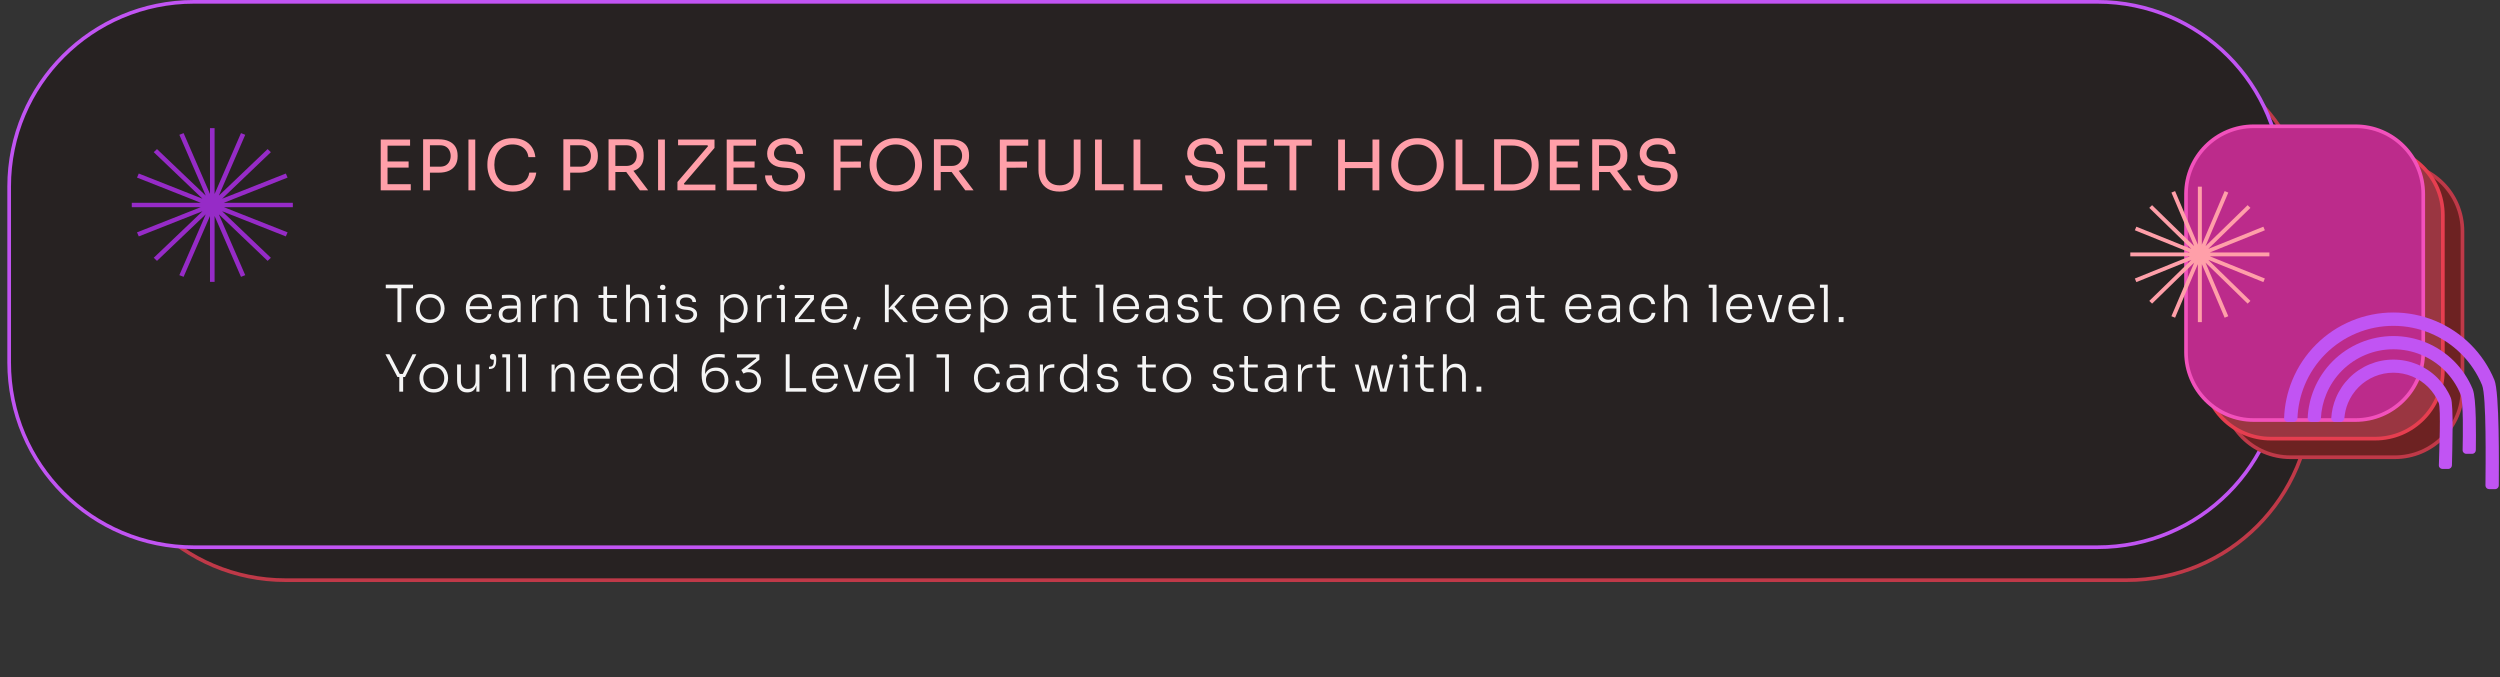 <svg width="683" height="185" viewBox="0 0 683 185" fill="none" xmlns="http://www.w3.org/2000/svg">
<rect x="0" y="0" width="683" height="185" fill="#333333" stroke="none"/>
<path d="M631.5 108C631.5 135.89 608.89 158.5 581 158.5L78 158.5C50.11 158.5 27.5 135.89 27.5 108L27.5 63C27.5 35.11 50.11 12.5 78 12.5L581 12.5C608.89 12.5 631.5 35.11 631.5 63L631.5 108Z" fill="#272222" stroke="#BF3948"/>
<path d="M623.5 99C623.5 126.89 600.89 149.5 573 149.5L53 149.5C25.11 149.5 2.5 126.89 2.5 99L2.5 51C2.5 23.11 25.11 0.5 53 0.5L573 0.5C600.89 0.5 623.5 23.11 623.5 51L623.5 99Z" fill="#272222" stroke="#C154F3"/>
<path fill-rule="evenodd" clip-rule="evenodd" d="M60.682 54.289L74.001 41.575L73.112 40.727L59.787 53.446L66.999 36.827L65.837 36.368L58.627 52.984V35H57.37V52.984L50.16 36.368L48.999 36.827L56.208 53.44L42.889 40.727L42 41.575L55.319 54.289L37.914 47.408L37.433 48.516L54.84 55.398H36.001V56.598H54.84L37.433 63.48L37.914 64.589L55.325 57.706L42 70.425L42.889 71.273L56.208 58.56L48.999 75.173L50.16 75.632L57.37 59.017V77H58.627V59.017L65.837 75.632L66.999 75.173L59.787 58.554L73.112 71.273L74.001 70.425L60.676 57.706L78.087 64.589L78.568 63.48L61.161 56.598H80.001V55.398H61.161L78.568 48.516L78.087 47.408L60.682 54.289Z" fill="#962BC7"/>
<path d="M654.245 124.919C664.462 124.919 672.745 116.636 672.745 106.419L672.745 63.165C672.745 52.947 664.462 44.665 654.245 44.665L625.764 44.665C615.547 44.665 607.264 52.947 607.264 63.165L607.264 106.419C607.264 116.636 615.547 124.919 625.764 124.919L654.245 124.919Z" fill="#6D2222" stroke="#BF3948"/>
<path d="M648.888 119.836C659.105 119.836 667.388 111.554 667.388 101.336L667.388 58.754C667.388 48.536 659.105 40.254 648.888 40.254L620.407 40.254C610.19 40.254 601.907 48.536 601.907 58.754L601.907 101.336C601.907 111.554 610.19 119.836 620.407 119.836L648.888 119.836Z" fill="#9A3641" stroke="#E63E50"/>
<path d="M643.53 114.754C653.747 114.754 662.03 106.471 662.03 96.254L662.03 53C662.03 42.783 653.747 34.5 643.53 34.5L615.721 34.5C605.503 34.5 597.221 42.783 597.221 53L597.221 96.254C597.221 106.471 605.503 114.754 615.721 114.754L643.53 114.754Z" fill="#BC2B8B" stroke="#F251BC"/>
<path fill-rule="evenodd" clip-rule="evenodd" d="M598.683 67.993L587.181 56.793L587.949 56.045L599.456 67.25L593.229 52.61L594.232 52.205L600.458 66.843L600.458 51L601.544 51L601.544 66.843L607.77 52.205L608.774 52.61L602.548 67.245L614.05 56.045L614.818 56.793L603.316 67.993L618.347 61.931L618.762 62.908L603.729 68.97L620 68.97L620 70.028L603.729 70.028L618.762 76.09L618.347 77.067L603.31 71.003L614.818 82.208L614.05 82.955L602.548 71.755L608.774 86.391L607.77 86.796L601.544 72.158L601.544 88L600.458 88L600.458 72.158L594.232 86.796L593.229 86.391L599.456 71.751L587.949 82.955L587.181 82.208L598.689 71.003L583.652 77.067L583.237 76.09L598.27 70.028L582 70.028L582 68.97L598.27 68.97L583.237 62.908L583.652 61.931L598.683 67.993Z" fill="#FF9FA9"/>
<path d="M637.868 115.246C637.316 115.246 636.865 114.798 636.897 114.247C637.009 112.355 637.436 110.493 638.162 108.739C639.017 106.676 640.27 104.801 641.849 103.222C643.428 101.643 645.302 100.391 647.365 99.536C649.428 98.682 651.639 98.242 653.872 98.242C656.105 98.242 658.317 98.682 660.38 99.536C662.443 100.391 664.317 101.643 665.896 103.222C667.475 104.801 668.728 106.676 669.582 108.739C670.353 110.601 669.955 123.062 669.87 127.117C669.858 127.67 669.407 128.114 668.855 128.114L667.274 128.114C666.722 128.114 666.279 127.674 666.295 127.122C666.404 123.338 666.875 111.561 666.274 110.109C665.599 108.481 664.61 107.001 663.364 105.754C662.118 104.508 660.638 103.519 659.009 102.845C657.381 102.17 655.635 101.823 653.872 101.823C652.11 101.823 650.364 102.17 648.736 102.845C647.107 103.519 645.627 104.508 644.381 105.754C643.134 107.001 642.146 108.481 641.471 110.109C640.924 111.429 640.592 112.826 640.486 114.247C640.445 114.798 640.001 115.246 639.449 115.246L637.868 115.246Z" fill="#C154F3"/>
<path d="M631.434 115.247C630.882 115.247 630.432 114.799 630.455 114.247C630.572 111.51 631.168 108.813 632.218 106.277C633.396 103.433 635.123 100.85 637.299 98.673C639.475 96.497 642.059 94.77 644.903 93.592C647.747 92.415 650.794 91.808 653.872 91.808C656.95 91.808 659.998 92.415 662.842 93.592C665.686 94.77 668.269 96.497 670.446 98.673C672.622 100.85 674.349 103.433 675.527 106.277C676.601 108.872 676.435 118.907 676.397 122.982C676.392 123.534 675.944 123.979 675.391 123.979L673.779 123.979C673.226 123.979 672.78 123.533 672.789 122.981C672.845 119.247 673.088 109.83 672.189 107.66C671.192 105.254 669.732 103.069 667.891 101.228C666.05 99.387 663.865 97.927 661.459 96.93C659.054 95.934 656.476 95.421 653.872 95.421C651.269 95.421 648.691 95.934 646.286 96.93C643.88 97.927 641.695 99.387 639.854 101.228C638.013 103.069 636.552 105.254 635.556 107.66C634.687 109.757 634.186 111.985 634.072 114.247C634.044 114.799 633.599 115.247 633.047 115.247L631.434 115.247Z" fill="#C154F3"/>
<path d="M625 115.246C624.448 115.246 623.998 114.798 624.017 114.246C624.137 110.665 624.9 107.131 626.274 103.815C627.775 100.19 629.975 96.897 632.749 94.123C635.523 91.349 638.816 89.149 642.441 87.648C646.065 86.147 649.949 85.374 653.872 85.374C657.795 85.374 661.68 86.147 665.304 87.648C668.928 89.149 672.221 91.349 674.995 94.123C677.769 96.897 679.97 100.19 681.471 103.815C682.874 107.202 682.7 126.87 682.671 132.633C682.668 133.185 682.22 133.629 681.668 133.629L680.022 133.629C679.469 133.629 679.023 133.19 679.027 132.638C679.07 127.2 679.327 108.167 678.103 105.21C676.785 102.028 674.853 99.137 672.417 96.701C669.982 94.266 667.091 92.334 663.909 91.016C660.727 89.698 657.316 89.02 653.872 89.02C650.428 89.02 647.018 89.698 643.836 91.016C640.654 92.334 637.763 94.266 635.327 96.701C632.892 99.137 630.96 102.028 629.642 105.21C628.452 108.083 627.783 111.144 627.665 114.246C627.644 114.798 627.198 115.246 626.646 115.246L625 115.246Z" fill="#C154F3"/>
<path d="M108.584 88V78.48H109.648V88H108.584ZM105.392 78.746V77.78H112.84V78.746H105.392ZM117.545 88.238C116.91 88.238 116.35 88.131 115.865 87.916C115.389 87.692 114.983 87.398 114.647 87.034C114.32 86.661 114.068 86.245 113.891 85.788C113.723 85.331 113.639 84.864 113.639 84.388V84.192C113.639 83.716 113.728 83.249 113.905 82.792C114.082 82.325 114.339 81.91 114.675 81.546C115.011 81.182 115.417 80.893 115.893 80.678C116.378 80.454 116.929 80.342 117.545 80.342C118.17 80.342 118.721 80.454 119.197 80.678C119.682 80.893 120.093 81.182 120.429 81.546C120.765 81.91 121.017 82.325 121.185 82.792C121.362 83.249 121.451 83.716 121.451 84.192V84.388C121.451 84.864 121.367 85.331 121.199 85.788C121.031 86.245 120.779 86.661 120.443 87.034C120.116 87.398 119.71 87.692 119.225 87.916C118.74 88.131 118.18 88.238 117.545 88.238ZM117.545 87.3C118.161 87.3 118.679 87.165 119.099 86.894C119.528 86.614 119.855 86.25 120.079 85.802C120.303 85.345 120.415 84.841 120.415 84.29C120.415 83.73 120.298 83.226 120.065 82.778C119.841 82.321 119.514 81.961 119.085 81.7C118.656 81.429 118.142 81.294 117.545 81.294C116.957 81.294 116.448 81.429 116.019 81.7C115.59 81.961 115.258 82.321 115.025 82.778C114.801 83.226 114.689 83.73 114.689 84.29C114.689 84.841 114.801 85.345 115.025 85.802C115.249 86.25 115.571 86.614 115.991 86.894C116.42 87.165 116.938 87.3 117.545 87.3ZM130.954 88.238C130.319 88.238 129.769 88.131 129.302 87.916C128.835 87.692 128.453 87.398 128.154 87.034C127.855 86.661 127.631 86.245 127.482 85.788C127.342 85.331 127.272 84.859 127.272 84.374V84.178C127.272 83.702 127.342 83.235 127.482 82.778C127.631 82.321 127.855 81.91 128.154 81.546C128.453 81.182 128.826 80.893 129.274 80.678C129.731 80.454 130.263 80.342 130.87 80.342C131.645 80.342 132.289 80.515 132.802 80.86C133.325 81.205 133.717 81.649 133.978 82.19C134.239 82.722 134.37 83.296 134.37 83.912V84.458H127.748V83.646H133.642L133.376 84.052C133.376 83.501 133.278 83.021 133.082 82.61C132.895 82.19 132.615 81.863 132.242 81.63C131.878 81.387 131.421 81.266 130.87 81.266C130.291 81.266 129.811 81.401 129.428 81.672C129.045 81.943 128.756 82.302 128.56 82.75C128.373 83.198 128.28 83.707 128.28 84.276C128.28 84.836 128.373 85.349 128.56 85.816C128.756 86.273 129.05 86.637 129.442 86.908C129.843 87.179 130.347 87.314 130.954 87.314C131.598 87.314 132.121 87.169 132.522 86.88C132.923 86.581 133.171 86.231 133.264 85.83H134.244C134.151 86.325 133.955 86.754 133.656 87.118C133.357 87.473 132.979 87.748 132.522 87.944C132.065 88.14 131.542 88.238 130.954 88.238ZM141.399 88V85.774H141.231V83.142C141.231 82.591 141.087 82.171 140.797 81.882C140.508 81.583 140.06 81.434 139.453 81.434C139.173 81.434 138.889 81.439 138.599 81.448C138.319 81.457 138.049 81.471 137.787 81.49C137.535 81.499 137.311 81.513 137.115 81.532V80.608C137.321 80.589 137.531 80.571 137.745 80.552C137.96 80.533 138.179 80.524 138.403 80.524C138.637 80.515 138.861 80.51 139.075 80.51C139.831 80.51 140.438 80.603 140.895 80.79C141.362 80.977 141.703 81.271 141.917 81.672C142.132 82.064 142.239 82.587 142.239 83.24V88H141.399ZM138.893 88.196C138.371 88.196 137.909 88.103 137.507 87.916C137.106 87.729 136.793 87.459 136.569 87.104C136.355 86.749 136.247 86.32 136.247 85.816C136.247 85.321 136.359 84.901 136.583 84.556C136.817 84.211 137.148 83.949 137.577 83.772C138.016 83.585 138.543 83.492 139.159 83.492H141.329V84.29H139.089C138.501 84.29 138.049 84.435 137.731 84.724C137.423 85.004 137.269 85.373 137.269 85.83C137.269 86.297 137.433 86.67 137.759 86.95C138.086 87.221 138.529 87.356 139.089 87.356C139.435 87.356 139.766 87.295 140.083 87.174C140.401 87.043 140.667 86.829 140.881 86.53C141.096 86.222 141.213 85.802 141.231 85.27L141.539 85.704C141.502 86.255 141.371 86.717 141.147 87.09C140.923 87.454 140.62 87.729 140.237 87.916C139.855 88.103 139.407 88.196 138.893 88.196ZM145.362 88V80.594H146.202V83.688H146.118C146.118 82.605 146.356 81.807 146.832 81.294C147.308 80.771 148.055 80.51 149.072 80.51H149.31V81.462H148.876C148.073 81.462 147.462 81.672 147.042 82.092C146.622 82.503 146.412 83.109 146.412 83.912V88H145.362ZM151.508 88V80.594H152.348V83.702H152.18C152.18 83.011 152.283 82.419 152.488 81.924C152.694 81.429 153.002 81.047 153.412 80.776C153.823 80.505 154.341 80.37 154.966 80.37H155.008C155.942 80.37 156.637 80.664 157.094 81.252C157.552 81.831 157.78 82.647 157.78 83.702V88H156.744V83.478C156.744 82.834 156.567 82.316 156.212 81.924C155.858 81.532 155.363 81.336 154.728 81.336C154.075 81.336 153.548 81.541 153.146 81.952C152.754 82.353 152.558 82.885 152.558 83.548V88H151.508ZM167.351 88.084C166.837 88.084 166.394 88.009 166.021 87.86C165.647 87.711 165.358 87.459 165.153 87.104C164.947 86.74 164.845 86.255 164.845 85.648V78.256H165.853V85.802C165.853 86.231 165.969 86.563 166.203 86.796C166.436 87.02 166.767 87.132 167.197 87.132H168.527V88.084H167.351ZM163.515 81.392V80.594H168.527V81.392H163.515ZM171.055 88V77.78H172.105V83.562L171.797 83.8C171.797 83.109 171.895 82.507 172.091 81.994C172.297 81.481 172.6 81.084 173.001 80.804C173.412 80.515 173.925 80.37 174.541 80.37H174.597C175.493 80.37 176.17 80.664 176.627 81.252C177.094 81.84 177.327 82.657 177.327 83.702V88H176.291V83.478C176.291 82.815 176.109 82.293 175.745 81.91C175.381 81.527 174.891 81.336 174.275 81.336C173.613 81.336 173.085 81.551 172.693 81.98C172.301 82.4 172.105 82.955 172.105 83.646V88H171.055ZM180.834 88V80.594H181.87V88H180.834ZM179.644 81.434V80.594H181.87V81.434H179.644ZM181.058 79.222C180.806 79.222 180.615 79.157 180.484 79.026C180.363 78.886 180.302 78.713 180.302 78.508C180.302 78.303 180.363 78.135 180.484 78.004C180.615 77.864 180.806 77.794 181.058 77.794C181.31 77.794 181.497 77.864 181.618 78.004C181.739 78.135 181.8 78.303 181.8 78.508C181.8 78.713 181.739 78.886 181.618 79.026C181.497 79.157 181.31 79.222 181.058 79.222ZM187.464 88.21C186.512 88.21 185.779 88.005 185.266 87.594C184.752 87.174 184.491 86.614 184.482 85.914H185.462C185.48 86.269 185.639 86.591 185.938 86.88C186.246 87.169 186.754 87.314 187.464 87.314C188.126 87.314 188.621 87.179 188.948 86.908C189.284 86.628 189.452 86.292 189.452 85.9C189.452 85.536 189.312 85.256 189.032 85.06C188.761 84.855 188.364 84.724 187.842 84.668L187.002 84.584C186.33 84.509 185.784 84.304 185.364 83.968C184.953 83.623 184.748 83.151 184.748 82.554C184.748 82.115 184.86 81.733 185.084 81.406C185.308 81.079 185.62 80.827 186.022 80.65C186.432 80.463 186.913 80.37 187.464 80.37C188.257 80.37 188.901 80.557 189.396 80.93C189.9 81.303 190.156 81.835 190.166 82.526H189.186C189.176 82.171 189.027 81.873 188.738 81.63C188.448 81.387 188.024 81.266 187.464 81.266C186.885 81.266 186.451 81.392 186.162 81.644C185.882 81.896 185.742 82.204 185.742 82.568C185.742 82.876 185.849 83.133 186.064 83.338C186.278 83.534 186.614 83.655 187.072 83.702L187.912 83.786C188.658 83.87 189.265 84.085 189.732 84.43C190.208 84.775 190.446 85.27 190.446 85.914C190.446 86.353 190.32 86.749 190.068 87.104C189.825 87.449 189.48 87.72 189.032 87.916C188.584 88.112 188.061 88.21 187.464 88.21ZM196.803 90.8V80.594H197.643V83.772L197.391 83.8C197.429 83.053 197.587 82.423 197.867 81.91C198.157 81.397 198.544 81.009 199.029 80.748C199.524 80.477 200.075 80.342 200.681 80.342C201.223 80.342 201.713 80.449 202.151 80.664C202.599 80.869 202.977 81.154 203.285 81.518C203.603 81.873 203.841 82.283 203.999 82.75C204.167 83.207 204.251 83.688 204.251 84.192V84.388C204.251 84.892 204.167 85.377 203.999 85.844C203.831 86.301 203.589 86.712 203.271 87.076C202.963 87.431 202.585 87.715 202.137 87.93C201.699 88.135 201.204 88.238 200.653 88.238C200.065 88.238 199.524 88.107 199.029 87.846C198.544 87.575 198.147 87.179 197.839 86.656C197.541 86.133 197.377 85.489 197.349 84.724L197.853 85.774V90.8H196.803ZM200.513 87.314C201.073 87.314 201.554 87.183 201.955 86.922C202.357 86.651 202.665 86.287 202.879 85.83C203.094 85.363 203.201 84.85 203.201 84.29C203.201 83.711 203.089 83.198 202.865 82.75C202.651 82.293 202.343 81.933 201.941 81.672C201.54 81.401 201.064 81.266 200.513 81.266C200.009 81.266 199.552 81.378 199.141 81.602C198.731 81.826 198.404 82.143 198.161 82.554C197.928 82.955 197.811 83.431 197.811 83.982V84.668C197.811 85.191 197.928 85.653 198.161 86.054C198.404 86.446 198.731 86.754 199.141 86.978C199.552 87.202 200.009 87.314 200.513 87.314ZM206.874 88V80.594H207.714V83.688H207.63C207.63 82.605 207.868 81.807 208.344 81.294C208.82 80.771 209.566 80.51 210.584 80.51H210.822V81.462H210.388C209.585 81.462 208.974 81.672 208.554 82.092C208.134 82.503 207.924 83.109 207.924 83.912V88H206.874ZM213.412 88V80.594H214.448V88H213.412ZM212.222 81.434V80.594H214.448V81.434H212.222ZM213.636 79.222C213.384 79.222 213.193 79.157 213.062 79.026C212.941 78.886 212.88 78.713 212.88 78.508C212.88 78.303 212.941 78.135 213.062 78.004C213.193 77.864 213.384 77.794 213.636 77.794C213.888 77.794 214.075 77.864 214.196 78.004C214.317 78.135 214.378 78.303 214.378 78.508C214.378 78.713 214.317 78.886 214.196 79.026C214.075 79.157 213.888 79.222 213.636 79.222ZM217.186 88V86.782L221.484 81.42L221.442 81.658L221.246 81.35L221.4 81.434H217.144V80.594H222.366V81.812L218.054 87.16L218.096 86.95L218.306 87.258L218.152 87.16H222.576V88H217.186ZM228.038 88.238C227.403 88.238 226.853 88.131 226.386 87.916C225.919 87.692 225.537 87.398 225.238 87.034C224.939 86.661 224.715 86.245 224.566 85.788C224.426 85.331 224.356 84.859 224.356 84.374V84.178C224.356 83.702 224.426 83.235 224.566 82.778C224.715 82.321 224.939 81.91 225.238 81.546C225.537 81.182 225.91 80.893 226.358 80.678C226.815 80.454 227.347 80.342 227.954 80.342C228.729 80.342 229.373 80.515 229.886 80.86C230.409 81.205 230.801 81.649 231.062 82.19C231.323 82.722 231.454 83.296 231.454 83.912V84.458H224.832V83.646H230.726L230.46 84.052C230.46 83.501 230.362 83.021 230.166 82.61C229.979 82.19 229.699 81.863 229.326 81.63C228.962 81.387 228.505 81.266 227.954 81.266C227.375 81.266 226.895 81.401 226.512 81.672C226.129 81.943 225.84 82.302 225.644 82.75C225.457 83.198 225.364 83.707 225.364 84.276C225.364 84.836 225.457 85.349 225.644 85.816C225.84 86.273 226.134 86.637 226.526 86.908C226.927 87.179 227.431 87.314 228.038 87.314C228.682 87.314 229.205 87.169 229.606 86.88C230.007 86.581 230.255 86.231 230.348 85.83H231.328C231.235 86.325 231.039 86.754 230.74 87.118C230.441 87.473 230.063 87.748 229.606 87.944C229.149 88.14 228.626 88.238 228.038 88.238ZM233.865 90.142L233.011 89.834L234.229 86.46L235.111 86.782L233.865 90.142ZM246.796 88L243.814 84.528H242.61L246.124 80.594H247.244L244.094 84.108L244.164 83.534L248.028 88H246.796ZM241.756 88V77.78H242.806V88H241.756ZM252.884 88.238C252.249 88.238 251.698 88.131 251.232 87.916C250.765 87.692 250.382 87.398 250.084 87.034C249.785 86.661 249.561 86.245 249.412 85.788C249.272 85.331 249.202 84.859 249.202 84.374V84.178C249.202 83.702 249.272 83.235 249.412 82.778C249.561 82.321 249.785 81.91 250.084 81.546C250.382 81.182 250.756 80.893 251.204 80.678C251.661 80.454 252.193 80.342 252.8 80.342C253.574 80.342 254.218 80.515 254.732 80.86C255.254 81.205 255.646 81.649 255.908 82.19C256.169 82.722 256.3 83.296 256.3 83.912V84.458H249.678V83.646H255.572L255.306 84.052C255.306 83.501 255.208 83.021 255.012 82.61C254.825 82.19 254.545 81.863 254.172 81.63C253.808 81.387 253.35 81.266 252.8 81.266C252.221 81.266 251.74 81.401 251.358 81.672C250.975 81.943 250.686 82.302 250.49 82.75C250.303 83.198 250.21 83.707 250.21 84.276C250.21 84.836 250.303 85.349 250.49 85.816C250.686 86.273 250.98 86.637 251.372 86.908C251.773 87.179 252.277 87.314 252.884 87.314C253.528 87.314 254.05 87.169 254.452 86.88C254.853 86.581 255.1 86.231 255.194 85.83H256.174C256.08 86.325 255.884 86.754 255.586 87.118C255.287 87.473 254.909 87.748 254.452 87.944C253.994 88.14 253.472 88.238 252.884 88.238ZM261.915 88.238C261.28 88.238 260.73 88.131 260.263 87.916C259.796 87.692 259.414 87.398 259.115 87.034C258.816 86.661 258.592 86.245 258.443 85.788C258.303 85.331 258.233 84.859 258.233 84.374V84.178C258.233 83.702 258.303 83.235 258.443 82.778C258.592 82.321 258.816 81.91 259.115 81.546C259.414 81.182 259.787 80.893 260.235 80.678C260.692 80.454 261.224 80.342 261.831 80.342C262.606 80.342 263.25 80.515 263.763 80.86C264.286 81.205 264.678 81.649 264.939 82.19C265.2 82.722 265.331 83.296 265.331 83.912V84.458H258.709V83.646H264.603L264.337 84.052C264.337 83.501 264.239 83.021 264.043 82.61C263.856 82.19 263.576 81.863 263.203 81.63C262.839 81.387 262.382 81.266 261.831 81.266C261.252 81.266 260.772 81.401 260.389 81.672C260.006 81.943 259.717 82.302 259.521 82.75C259.334 83.198 259.241 83.707 259.241 84.276C259.241 84.836 259.334 85.349 259.521 85.816C259.717 86.273 260.011 86.637 260.403 86.908C260.804 87.179 261.308 87.314 261.915 87.314C262.559 87.314 263.082 87.169 263.483 86.88C263.884 86.581 264.132 86.231 264.225 85.83H265.205C265.112 86.325 264.916 86.754 264.617 87.118C264.318 87.473 263.94 87.748 263.483 87.944C263.026 88.14 262.503 88.238 261.915 88.238ZM267.852 90.8V80.594H268.692V83.772L268.44 83.8C268.477 83.053 268.636 82.423 268.916 81.91C269.205 81.397 269.593 81.009 270.078 80.748C270.573 80.477 271.123 80.342 271.73 80.342C272.271 80.342 272.761 80.449 273.2 80.664C273.648 80.869 274.026 81.154 274.334 81.518C274.651 81.873 274.889 82.283 275.048 82.75C275.216 83.207 275.3 83.688 275.3 84.192V84.388C275.3 84.892 275.216 85.377 275.048 85.844C274.88 86.301 274.637 86.712 274.32 87.076C274.012 87.431 273.634 87.715 273.186 87.93C272.747 88.135 272.253 88.238 271.702 88.238C271.114 88.238 270.573 88.107 270.078 87.846C269.593 87.575 269.196 87.179 268.888 86.656C268.589 86.133 268.426 85.489 268.398 84.724L268.902 85.774V90.8H267.852ZM271.562 87.314C272.122 87.314 272.603 87.183 273.004 86.922C273.405 86.651 273.713 86.287 273.928 85.83C274.143 85.363 274.25 84.85 274.25 84.29C274.25 83.711 274.138 83.198 273.914 82.75C273.699 82.293 273.391 81.933 272.99 81.672C272.589 81.401 272.113 81.266 271.562 81.266C271.058 81.266 270.601 81.378 270.19 81.602C269.779 81.826 269.453 82.143 269.21 82.554C268.977 82.955 268.86 83.431 268.86 83.982V84.668C268.86 85.191 268.977 85.653 269.21 86.054C269.453 86.446 269.779 86.754 270.19 86.978C270.601 87.202 271.058 87.314 271.562 87.314ZM286.198 88V85.774H286.03V83.142C286.03 82.591 285.885 82.171 285.596 81.882C285.307 81.583 284.859 81.434 284.252 81.434C283.972 81.434 283.687 81.439 283.398 81.448C283.118 81.457 282.847 81.471 282.586 81.49C282.334 81.499 282.11 81.513 281.914 81.532V80.608C282.119 80.589 282.329 80.571 282.544 80.552C282.759 80.533 282.978 80.524 283.202 80.524C283.435 80.515 283.659 80.51 283.874 80.51C284.63 80.51 285.237 80.603 285.694 80.79C286.161 80.977 286.501 81.271 286.716 81.672C286.931 82.064 287.038 82.587 287.038 83.24V88H286.198ZM283.692 88.196C283.169 88.196 282.707 88.103 282.306 87.916C281.905 87.729 281.592 87.459 281.368 87.104C281.153 86.749 281.046 86.32 281.046 85.816C281.046 85.321 281.158 84.901 281.382 84.556C281.615 84.211 281.947 83.949 282.376 83.772C282.815 83.585 283.342 83.492 283.958 83.492H286.128V84.29H283.888C283.3 84.29 282.847 84.435 282.53 84.724C282.222 85.004 282.068 85.373 282.068 85.83C282.068 86.297 282.231 86.67 282.558 86.95C282.885 87.221 283.328 87.356 283.888 87.356C284.233 87.356 284.565 87.295 284.882 87.174C285.199 87.043 285.465 86.829 285.68 86.53C285.895 86.222 286.011 85.802 286.03 85.27L286.338 85.704C286.301 86.255 286.17 86.717 285.946 87.09C285.722 87.454 285.419 87.729 285.036 87.916C284.653 88.103 284.205 88.196 283.692 88.196ZM292.849 88.084C292.335 88.084 291.892 88.009 291.519 87.86C291.145 87.711 290.856 87.459 290.651 87.104C290.445 86.74 290.343 86.255 290.343 85.648V78.256H291.351V85.802C291.351 86.231 291.467 86.563 291.701 86.796C291.934 87.02 292.265 87.132 292.695 87.132H294.025V88.084H292.849ZM289.013 81.392V80.594H294.025V81.392H289.013ZM300.391 88V77.78H301.441V88H300.391ZM299.313 78.634V77.78H301.441V78.634H299.313ZM307.757 88.238C307.122 88.238 306.571 88.131 306.105 87.916C305.638 87.692 305.255 87.398 304.957 87.034C304.658 86.661 304.434 86.245 304.285 85.788C304.145 85.331 304.075 84.859 304.075 84.374V84.178C304.075 83.702 304.145 83.235 304.285 82.778C304.434 82.321 304.658 81.91 304.957 81.546C305.255 81.182 305.629 80.893 306.077 80.678C306.534 80.454 307.066 80.342 307.673 80.342C308.447 80.342 309.091 80.515 309.605 80.86C310.127 81.205 310.519 81.649 310.781 82.19C311.042 82.722 311.173 83.296 311.173 83.912V84.458H304.551V83.646H310.445L310.179 84.052C310.179 83.501 310.081 83.021 309.885 82.61C309.698 82.19 309.418 81.863 309.045 81.63C308.681 81.387 308.223 81.266 307.673 81.266C307.094 81.266 306.613 81.401 306.231 81.672C305.848 81.943 305.559 82.302 305.363 82.75C305.176 83.198 305.083 83.707 305.083 84.276C305.083 84.836 305.176 85.349 305.363 85.816C305.559 86.273 305.853 86.637 306.245 86.908C306.646 87.179 307.15 87.314 307.757 87.314C308.401 87.314 308.923 87.169 309.325 86.88C309.726 86.581 309.973 86.231 310.067 85.83H311.047C310.953 86.325 310.757 86.754 310.459 87.118C310.16 87.473 309.782 87.748 309.325 87.944C308.867 88.14 308.345 88.238 307.757 88.238ZM318.202 88V85.774H318.034V83.142C318.034 82.591 317.889 82.171 317.6 81.882C317.311 81.583 316.863 81.434 316.256 81.434C315.976 81.434 315.691 81.439 315.402 81.448C315.122 81.457 314.851 81.471 314.59 81.49C314.338 81.499 314.114 81.513 313.918 81.532V80.608C314.123 80.589 314.333 80.571 314.548 80.552C314.763 80.533 314.982 80.524 315.206 80.524C315.439 80.515 315.663 80.51 315.878 80.51C316.634 80.51 317.241 80.603 317.698 80.79C318.165 80.977 318.505 81.271 318.72 81.672C318.935 82.064 319.042 82.587 319.042 83.24V88H318.202ZM315.696 88.196C315.173 88.196 314.711 88.103 314.31 87.916C313.909 87.729 313.596 87.459 313.372 87.104C313.157 86.749 313.05 86.32 313.05 85.816C313.05 85.321 313.162 84.901 313.386 84.556C313.619 84.211 313.951 83.949 314.38 83.772C314.819 83.585 315.346 83.492 315.962 83.492H318.132V84.29H315.892C315.304 84.29 314.851 84.435 314.534 84.724C314.226 85.004 314.072 85.373 314.072 85.83C314.072 86.297 314.235 86.67 314.562 86.95C314.889 87.221 315.332 87.356 315.892 87.356C316.237 87.356 316.569 87.295 316.886 87.174C317.203 87.043 317.469 86.829 317.684 86.53C317.899 86.222 318.015 85.802 318.034 85.27L318.342 85.704C318.305 86.255 318.174 86.717 317.95 87.09C317.726 87.454 317.423 87.729 317.04 87.916C316.657 88.103 316.209 88.196 315.696 88.196ZM324.503 88.21C323.551 88.21 322.818 88.005 322.305 87.594C321.791 87.174 321.53 86.614 321.521 85.914H322.501C322.519 86.269 322.678 86.591 322.977 86.88C323.285 87.169 323.793 87.314 324.503 87.314C325.165 87.314 325.66 87.179 325.987 86.908C326.323 86.628 326.491 86.292 326.491 85.9C326.491 85.536 326.351 85.256 326.071 85.06C325.8 84.855 325.403 84.724 324.881 84.668L324.041 84.584C323.369 84.509 322.823 84.304 322.403 83.968C321.992 83.623 321.787 83.151 321.787 82.554C321.787 82.115 321.899 81.733 322.123 81.406C322.347 81.079 322.659 80.827 323.061 80.65C323.471 80.463 323.952 80.37 324.503 80.37C325.296 80.37 325.94 80.557 326.435 80.93C326.939 81.303 327.195 81.835 327.205 82.526H326.225C326.215 82.171 326.066 81.873 325.777 81.63C325.487 81.387 325.063 81.266 324.503 81.266C323.924 81.266 323.49 81.392 323.201 81.644C322.921 81.896 322.781 82.204 322.781 82.568C322.781 82.876 322.888 83.133 323.103 83.338C323.317 83.534 323.653 83.655 324.111 83.702L324.951 83.786C325.697 83.87 326.304 84.085 326.771 84.43C327.247 84.775 327.485 85.27 327.485 85.914C327.485 86.353 327.359 86.749 327.107 87.104C326.864 87.449 326.519 87.72 326.071 87.916C325.623 88.112 325.1 88.21 324.503 88.21ZM332.763 88.084C332.249 88.084 331.806 88.009 331.433 87.86C331.059 87.711 330.77 87.459 330.565 87.104C330.359 86.74 330.257 86.255 330.257 85.648V78.256H331.265V85.802C331.265 86.231 331.381 86.563 331.615 86.796C331.848 87.02 332.179 87.132 332.609 87.132H333.939V88.084H332.763ZM328.927 81.392V80.594H333.939V81.392H328.927ZM343.553 88.238C342.918 88.238 342.358 88.131 341.873 87.916C341.397 87.692 340.991 87.398 340.655 87.034C340.328 86.661 340.076 86.245 339.899 85.788C339.731 85.331 339.647 84.864 339.647 84.388V84.192C339.647 83.716 339.736 83.249 339.913 82.792C340.09 82.325 340.347 81.91 340.683 81.546C341.019 81.182 341.425 80.893 341.901 80.678C342.386 80.454 342.937 80.342 343.553 80.342C344.178 80.342 344.729 80.454 345.205 80.678C345.69 80.893 346.101 81.182 346.437 81.546C346.773 81.91 347.025 82.325 347.193 82.792C347.37 83.249 347.459 83.716 347.459 84.192V84.388C347.459 84.864 347.375 85.331 347.207 85.788C347.039 86.245 346.787 86.661 346.451 87.034C346.124 87.398 345.718 87.692 345.233 87.916C344.748 88.131 344.188 88.238 343.553 88.238ZM343.553 87.3C344.169 87.3 344.687 87.165 345.107 86.894C345.536 86.614 345.863 86.25 346.087 85.802C346.311 85.345 346.423 84.841 346.423 84.29C346.423 83.73 346.306 83.226 346.073 82.778C345.849 82.321 345.522 81.961 345.093 81.7C344.664 81.429 344.15 81.294 343.553 81.294C342.965 81.294 342.456 81.429 342.027 81.7C341.598 81.961 341.266 82.321 341.033 82.778C340.809 83.226 340.697 83.73 340.697 84.29C340.697 84.841 340.809 85.345 341.033 85.802C341.257 86.25 341.579 86.614 341.999 86.894C342.428 87.165 342.946 87.3 343.553 87.3ZM350.1 88V80.594H350.94V83.702H350.772C350.772 83.011 350.875 82.419 351.08 81.924C351.286 81.429 351.594 81.047 352.004 80.776C352.415 80.505 352.933 80.37 353.558 80.37H353.6C354.534 80.37 355.229 80.664 355.686 81.252C356.144 81.831 356.372 82.647 356.372 83.702V88H355.336V83.478C355.336 82.834 355.159 82.316 354.804 81.924C354.45 81.532 353.955 81.336 353.32 81.336C352.667 81.336 352.14 81.541 351.738 81.952C351.346 82.353 351.15 82.885 351.15 83.548V88H350.1ZM362.581 88.238C361.946 88.238 361.396 88.131 360.929 87.916C360.462 87.692 360.08 87.398 359.781 87.034C359.482 86.661 359.258 86.245 359.109 85.788C358.969 85.331 358.899 84.859 358.899 84.374V84.178C358.899 83.702 358.969 83.235 359.109 82.778C359.258 82.321 359.482 81.91 359.781 81.546C360.08 81.182 360.453 80.893 360.901 80.678C361.358 80.454 361.89 80.342 362.497 80.342C363.272 80.342 363.916 80.515 364.429 80.86C364.952 81.205 365.344 81.649 365.605 82.19C365.866 82.722 365.997 83.296 365.997 83.912V84.458H359.375V83.646H365.269L365.003 84.052C365.003 83.501 364.905 83.021 364.709 82.61C364.522 82.19 364.242 81.863 363.869 81.63C363.505 81.387 363.048 81.266 362.497 81.266C361.918 81.266 361.438 81.401 361.055 81.672C360.672 81.943 360.383 82.302 360.187 82.75C360 83.198 359.907 83.707 359.907 84.276C359.907 84.836 360 85.349 360.187 85.816C360.383 86.273 360.677 86.637 361.069 86.908C361.47 87.179 361.974 87.314 362.581 87.314C363.225 87.314 363.748 87.169 364.149 86.88C364.55 86.581 364.798 86.231 364.891 85.83H365.871C365.778 86.325 365.582 86.754 365.283 87.118C364.984 87.473 364.606 87.748 364.149 87.944C363.692 88.14 363.169 88.238 362.581 88.238ZM375.408 88.238C374.782 88.238 374.236 88.131 373.77 87.916C373.312 87.692 372.93 87.393 372.622 87.02C372.314 86.637 372.08 86.217 371.922 85.76C371.772 85.303 371.698 84.841 371.698 84.374V84.178C371.698 83.702 371.772 83.24 371.922 82.792C372.08 82.335 372.314 81.924 372.622 81.56C372.93 81.187 373.312 80.893 373.77 80.678C374.236 80.454 374.773 80.342 375.38 80.342C375.996 80.342 376.542 80.454 377.018 80.678C377.503 80.902 377.895 81.219 378.194 81.63C378.492 82.041 378.67 82.526 378.726 83.086H377.718C377.634 82.573 377.391 82.148 376.99 81.812C376.598 81.467 376.061 81.294 375.38 81.294C374.792 81.294 374.302 81.429 373.91 81.7C373.527 81.961 373.238 82.321 373.042 82.778C372.846 83.226 372.748 83.725 372.748 84.276C372.748 84.817 372.846 85.321 373.042 85.788C373.238 86.245 373.532 86.614 373.924 86.894C374.316 87.165 374.81 87.3 375.408 87.3C375.865 87.3 376.262 87.221 376.598 87.062C376.943 86.894 377.218 86.67 377.424 86.39C377.638 86.11 377.764 85.802 377.802 85.466H378.81C378.772 86.026 378.595 86.516 378.278 86.936C377.97 87.347 377.568 87.669 377.074 87.902C376.579 88.126 376.024 88.238 375.408 88.238ZM385.743 88V85.774H385.575V83.142C385.575 82.591 385.43 82.171 385.141 81.882C384.852 81.583 384.404 81.434 383.797 81.434C383.517 81.434 383.232 81.439 382.943 81.448C382.663 81.457 382.392 81.471 382.131 81.49C381.879 81.499 381.655 81.513 381.459 81.532V80.608C381.664 80.589 381.874 80.571 382.089 80.552C382.304 80.533 382.523 80.524 382.747 80.524C382.98 80.515 383.204 80.51 383.419 80.51C384.175 80.51 384.782 80.603 385.239 80.79C385.706 80.977 386.046 81.271 386.261 81.672C386.476 82.064 386.583 82.587 386.583 83.24V88H385.743ZM383.237 88.196C382.714 88.196 382.252 88.103 381.851 87.916C381.45 87.729 381.137 87.459 380.913 87.104C380.698 86.749 380.591 86.32 380.591 85.816C380.591 85.321 380.703 84.901 380.927 84.556C381.16 84.211 381.492 83.949 381.921 83.772C382.36 83.585 382.887 83.492 383.503 83.492H385.673V84.29H383.433C382.845 84.29 382.392 84.435 382.075 84.724C381.767 85.004 381.613 85.373 381.613 85.83C381.613 86.297 381.776 86.67 382.103 86.95C382.43 87.221 382.873 87.356 383.433 87.356C383.778 87.356 384.11 87.295 384.427 87.174C384.744 87.043 385.01 86.829 385.225 86.53C385.44 86.222 385.556 85.802 385.575 85.27L385.883 85.704C385.846 86.255 385.715 86.717 385.491 87.09C385.267 87.454 384.964 87.729 384.581 87.916C384.198 88.103 383.75 88.196 383.237 88.196ZM389.706 88V80.594H390.546V83.688H390.462C390.462 82.605 390.7 81.807 391.176 81.294C391.652 80.771 392.398 80.51 393.416 80.51H393.654V81.462H393.22C392.417 81.462 391.806 81.672 391.386 82.092C390.966 82.503 390.756 83.109 390.756 83.912V88H389.706ZM398.794 88.238C398.253 88.238 397.758 88.14 397.31 87.944C396.872 87.739 396.489 87.459 396.162 87.104C395.845 86.74 395.598 86.329 395.42 85.872C395.252 85.405 395.168 84.911 395.168 84.388V84.192C395.168 83.688 395.252 83.207 395.42 82.75C395.588 82.283 395.826 81.873 396.134 81.518C396.452 81.154 396.83 80.869 397.268 80.664C397.716 80.449 398.216 80.342 398.766 80.342C399.392 80.342 399.942 80.477 400.418 80.748C400.894 81.019 401.277 81.411 401.566 81.924C401.856 82.428 402.01 83.049 402.028 83.786L401.566 82.918V77.78H402.616V88H401.776V84.71H402.112C402.094 85.485 401.93 86.138 401.622 86.67C401.324 87.193 400.927 87.585 400.432 87.846C399.947 88.107 399.401 88.238 398.794 88.238ZM398.934 87.314C399.438 87.314 399.891 87.202 400.292 86.978C400.703 86.754 401.025 86.437 401.258 86.026C401.492 85.606 401.608 85.125 401.608 84.584V83.912C401.608 83.389 401.492 82.932 401.258 82.54C401.025 82.139 400.703 81.826 400.292 81.602C399.891 81.378 399.434 81.266 398.92 81.266C398.37 81.266 397.889 81.401 397.478 81.672C397.077 81.933 396.764 82.293 396.54 82.75C396.326 83.207 396.218 83.721 396.218 84.29C396.218 84.878 396.33 85.401 396.554 85.858C396.778 86.315 397.096 86.675 397.506 86.936C397.917 87.188 398.393 87.314 398.934 87.314ZM414.102 88V85.774H413.934V83.142C413.934 82.591 413.79 82.171 413.5 81.882C413.211 81.583 412.763 81.434 412.156 81.434C411.876 81.434 411.592 81.439 411.302 81.448C411.022 81.457 410.752 81.471 410.49 81.49C410.238 81.499 410.014 81.513 409.818 81.532V80.608C410.024 80.589 410.234 80.571 410.448 80.552C410.663 80.533 410.882 80.524 411.106 80.524C411.34 80.515 411.564 80.51 411.778 80.51C412.534 80.51 413.141 80.603 413.598 80.79C414.065 80.977 414.406 81.271 414.62 81.672C414.835 82.064 414.942 82.587 414.942 83.24V88H414.102ZM411.596 88.196C411.074 88.196 410.612 88.103 410.21 87.916C409.809 87.729 409.496 87.459 409.272 87.104C409.058 86.749 408.95 86.32 408.95 85.816C408.95 85.321 409.062 84.901 409.286 84.556C409.52 84.211 409.851 83.949 410.28 83.772C410.719 83.585 411.246 83.492 411.862 83.492H414.032V84.29H411.792C411.204 84.29 410.752 84.435 410.434 84.724C410.126 85.004 409.972 85.373 409.972 85.83C409.972 86.297 410.136 86.67 410.462 86.95C410.789 87.221 411.232 87.356 411.792 87.356C412.138 87.356 412.469 87.295 412.786 87.174C413.104 87.043 413.37 86.829 413.584 86.53C413.799 86.222 413.916 85.802 413.934 85.27L414.242 85.704C414.205 86.255 414.074 86.717 413.85 87.09C413.626 87.454 413.323 87.729 412.94 87.916C412.558 88.103 412.11 88.196 411.596 88.196ZM420.753 88.084C420.24 88.084 419.796 88.009 419.423 87.86C419.05 87.711 418.76 87.459 418.555 87.104C418.35 86.74 418.247 86.255 418.247 85.648V78.256H419.255V85.802C419.255 86.231 419.372 86.563 419.605 86.796C419.838 87.02 420.17 87.132 420.599 87.132H421.929V88.084H420.753ZM416.917 81.392V80.594H421.929V81.392H416.917ZM431.319 88.238C430.685 88.238 430.134 88.131 429.667 87.916C429.201 87.692 428.818 87.398 428.519 87.034C428.221 86.661 427.997 86.245 427.847 85.788C427.707 85.331 427.637 84.859 427.637 84.374V84.178C427.637 83.702 427.707 83.235 427.847 82.778C427.997 82.321 428.221 81.91 428.519 81.546C428.818 81.182 429.191 80.893 429.639 80.678C430.097 80.454 430.629 80.342 431.235 80.342C432.01 80.342 432.654 80.515 433.167 80.86C433.69 81.205 434.082 81.649 434.343 82.19C434.605 82.722 434.735 83.296 434.735 83.912V84.458H428.113V83.646H434.007L433.741 84.052C433.741 83.501 433.643 83.021 433.447 82.61C433.261 82.19 432.981 81.863 432.607 81.63C432.243 81.387 431.786 81.266 431.235 81.266C430.657 81.266 430.176 81.401 429.793 81.672C429.411 81.943 429.121 82.302 428.925 82.75C428.739 83.198 428.645 83.707 428.645 84.276C428.645 84.836 428.739 85.349 428.925 85.816C429.121 86.273 429.415 86.637 429.807 86.908C430.209 87.179 430.713 87.314 431.319 87.314C431.963 87.314 432.486 87.169 432.887 86.88C433.289 86.581 433.536 86.231 433.629 85.83H434.609C434.516 86.325 434.32 86.754 434.021 87.118C433.723 87.473 433.345 87.748 432.887 87.944C432.43 88.14 431.907 88.238 431.319 88.238ZM441.764 88V85.774H441.596V83.142C441.596 82.591 441.452 82.171 441.162 81.882C440.873 81.583 440.425 81.434 439.818 81.434C439.538 81.434 439.254 81.439 438.964 81.448C438.684 81.457 438.414 81.471 438.152 81.49C437.9 81.499 437.676 81.513 437.48 81.532V80.608C437.686 80.589 437.896 80.571 438.11 80.552C438.325 80.533 438.544 80.524 438.768 80.524C439.002 80.515 439.226 80.51 439.44 80.51C440.196 80.51 440.803 80.603 441.26 80.79C441.727 80.977 442.068 81.271 442.282 81.672C442.497 82.064 442.604 82.587 442.604 83.24V88H441.764ZM439.258 88.196C438.736 88.196 438.274 88.103 437.872 87.916C437.471 87.729 437.158 87.459 436.934 87.104C436.72 86.749 436.612 86.32 436.612 85.816C436.612 85.321 436.724 84.901 436.948 84.556C437.182 84.211 437.513 83.949 437.942 83.772C438.381 83.585 438.908 83.492 439.524 83.492H441.694V84.29H439.454C438.866 84.29 438.414 84.435 438.096 84.724C437.788 85.004 437.634 85.373 437.634 85.83C437.634 86.297 437.798 86.67 438.124 86.95C438.451 87.221 438.894 87.356 439.454 87.356C439.8 87.356 440.131 87.295 440.448 87.174C440.766 87.043 441.032 86.829 441.246 86.53C441.461 86.222 441.578 85.802 441.596 85.27L441.904 85.704C441.867 86.255 441.736 86.717 441.512 87.09C441.288 87.454 440.985 87.729 440.602 87.916C440.22 88.103 439.772 88.196 439.258 88.196ZM448.849 88.238C448.224 88.238 447.678 88.131 447.211 87.916C446.754 87.692 446.371 87.393 446.063 87.02C445.755 86.637 445.522 86.217 445.363 85.76C445.214 85.303 445.139 84.841 445.139 84.374V84.178C445.139 83.702 445.214 83.24 445.363 82.792C445.522 82.335 445.755 81.924 446.063 81.56C446.371 81.187 446.754 80.893 447.211 80.678C447.678 80.454 448.214 80.342 448.821 80.342C449.437 80.342 449.983 80.454 450.459 80.678C450.944 80.902 451.336 81.219 451.635 81.63C451.934 82.041 452.111 82.526 452.167 83.086H451.159C451.075 82.573 450.832 82.148 450.431 81.812C450.039 81.467 449.502 81.294 448.821 81.294C448.233 81.294 447.743 81.429 447.351 81.7C446.968 81.961 446.679 82.321 446.483 82.778C446.287 83.226 446.189 83.725 446.189 84.276C446.189 84.817 446.287 85.321 446.483 85.788C446.679 86.245 446.973 86.614 447.365 86.894C447.757 87.165 448.252 87.3 448.849 87.3C449.306 87.3 449.703 87.221 450.039 87.062C450.384 86.894 450.66 86.67 450.865 86.39C451.08 86.11 451.206 85.802 451.243 85.466H452.251C452.214 86.026 452.036 86.516 451.719 86.936C451.411 87.347 451.01 87.669 450.515 87.902C450.02 88.126 449.465 88.238 448.849 88.238ZM454.676 88V77.78H455.726V83.562L455.418 83.8C455.418 83.109 455.516 82.507 455.712 81.994C455.918 81.481 456.221 81.084 456.622 80.804C457.033 80.515 457.546 80.37 458.162 80.37H458.218C459.114 80.37 459.791 80.664 460.248 81.252C460.715 81.84 460.948 82.657 460.948 83.702V88H459.912V83.478C459.912 82.815 459.73 82.293 459.366 81.91C459.002 81.527 458.512 81.336 457.896 81.336C457.234 81.336 456.706 81.551 456.314 81.98C455.922 82.4 455.726 82.955 455.726 83.646V88H454.676ZM467.901 88V77.78H468.951V88H467.901ZM466.823 78.634V77.78H468.951V78.634H466.823ZM475.266 88.238C474.632 88.238 474.081 88.131 473.614 87.916C473.148 87.692 472.765 87.398 472.466 87.034C472.168 86.661 471.944 86.245 471.794 85.788C471.654 85.331 471.584 84.859 471.584 84.374V84.178C471.584 83.702 471.654 83.235 471.794 82.778C471.944 82.321 472.168 81.91 472.466 81.546C472.765 81.182 473.138 80.893 473.586 80.678C474.044 80.454 474.576 80.342 475.182 80.342C475.957 80.342 476.601 80.515 477.114 80.86C477.637 81.205 478.029 81.649 478.29 82.19C478.552 82.722 478.682 83.296 478.682 83.912V84.458H472.06V83.646H477.954L477.688 84.052C477.688 83.501 477.59 83.021 477.394 82.61C477.208 82.19 476.928 81.863 476.554 81.63C476.19 81.387 475.733 81.266 475.182 81.266C474.604 81.266 474.123 81.401 473.74 81.672C473.358 81.943 473.068 82.302 472.872 82.75C472.686 83.198 472.592 83.707 472.592 84.276C472.592 84.836 472.686 85.349 472.872 85.816C473.068 86.273 473.362 86.637 473.754 86.908C474.156 87.179 474.66 87.314 475.266 87.314C475.91 87.314 476.433 87.169 476.834 86.88C477.236 86.581 477.483 86.231 477.576 85.83H478.556C478.463 86.325 478.267 86.754 477.968 87.118C477.67 87.473 477.292 87.748 476.834 87.944C476.377 88.14 475.854 88.238 475.266 88.238ZM482.801 88L480.197 80.594H481.275L483.851 88H482.801ZM483.081 88V87.146H484.411V88H483.081ZM483.655 88L485.909 80.594H486.945L484.649 88H483.655ZM492.276 88.238C491.642 88.238 491.091 88.131 490.624 87.916C490.158 87.692 489.775 87.398 489.476 87.034C489.178 86.661 488.954 86.245 488.804 85.788C488.664 85.331 488.594 84.859 488.594 84.374V84.178C488.594 83.702 488.664 83.235 488.804 82.778C488.954 82.321 489.178 81.91 489.476 81.546C489.775 81.182 490.148 80.893 490.596 80.678C491.054 80.454 491.586 80.342 492.192 80.342C492.967 80.342 493.611 80.515 494.124 80.86C494.647 81.205 495.039 81.649 495.3 82.19C495.562 82.722 495.692 83.296 495.692 83.912V84.458H489.07V83.646H494.964L494.698 84.052C494.698 83.501 494.6 83.021 494.404 82.61C494.218 82.19 493.938 81.863 493.564 81.63C493.2 81.387 492.743 81.266 492.192 81.266C491.614 81.266 491.133 81.401 490.75 81.672C490.368 81.943 490.078 82.302 489.882 82.75C489.696 83.198 489.602 83.707 489.602 84.276C489.602 84.836 489.696 85.349 489.882 85.816C490.078 86.273 490.372 86.637 490.764 86.908C491.166 87.179 491.67 87.314 492.276 87.314C492.92 87.314 493.443 87.169 493.844 86.88C494.246 86.581 494.493 86.231 494.586 85.83H495.566C495.473 86.325 495.277 86.754 494.978 87.118C494.68 87.473 494.302 87.748 493.844 87.944C493.387 88.14 492.864 88.238 492.276 88.238ZM498.283 88V77.78H499.333V88H498.283ZM497.205 78.634V77.78H499.333V78.634H497.205ZM502.345 88V86.614H503.661V88H502.345ZM108.584 102.996L105.294 96.78H106.414L109.312 102.338L108.864 102.156H110.418L109.956 102.338L112.7 96.78H113.75L110.656 102.996H108.584ZM109.088 107V102.758H110.138V107H109.088ZM118.502 107.238C117.868 107.238 117.308 107.131 116.822 106.916C116.346 106.692 115.94 106.398 115.604 106.034C115.278 105.661 115.026 105.245 114.848 104.788C114.68 104.331 114.596 103.864 114.596 103.388V103.192C114.596 102.716 114.685 102.249 114.862 101.792C115.04 101.325 115.296 100.91 115.632 100.546C115.968 100.182 116.374 99.893 116.85 99.678C117.336 99.454 117.886 99.342 118.502 99.342C119.128 99.342 119.678 99.454 120.154 99.678C120.64 99.893 121.05 100.182 121.386 100.546C121.722 100.91 121.974 101.325 122.142 101.792C122.32 102.249 122.408 102.716 122.408 103.192V103.388C122.408 103.864 122.324 104.331 122.156 104.788C121.988 105.245 121.736 105.661 121.4 106.034C121.074 106.398 120.668 106.692 120.182 106.916C119.697 107.131 119.137 107.238 118.502 107.238ZM118.502 106.3C119.118 106.3 119.636 106.165 120.056 105.894C120.486 105.614 120.812 105.25 121.036 104.802C121.26 104.345 121.372 103.841 121.372 103.29C121.372 102.73 121.256 102.226 121.022 101.778C120.798 101.321 120.472 100.961 120.042 100.7C119.613 100.429 119.1 100.294 118.502 100.294C117.914 100.294 117.406 100.429 116.976 100.7C116.547 100.961 116.216 101.321 115.982 101.778C115.758 102.226 115.646 102.73 115.646 103.29C115.646 103.841 115.758 104.345 115.982 104.802C116.206 105.25 116.528 105.614 116.948 105.894C117.378 106.165 117.896 106.3 118.502 106.3ZM127.611 107.21C126.725 107.21 126.048 106.925 125.581 106.356C125.115 105.777 124.881 104.975 124.881 103.948V99.58H125.917V104.158C125.917 104.802 126.085 105.315 126.421 105.698C126.767 106.071 127.243 106.258 127.849 106.258C128.484 106.258 128.988 106.057 129.361 105.656C129.744 105.255 129.935 104.718 129.935 104.046V99.58H130.985V107H130.145V103.906H130.313C130.313 104.597 130.215 105.189 130.019 105.684C129.823 106.169 129.529 106.547 129.137 106.818C128.745 107.079 128.251 107.21 127.653 107.21H127.611ZM133.587 100.812V100.196H133.699C133.988 100.196 134.217 100.149 134.385 100.056C134.562 99.953 134.693 99.785 134.777 99.552C134.861 99.319 134.903 99.006 134.903 98.614V97.69L135.155 98.166C135.099 98.203 135.024 98.231 134.931 98.25C134.838 98.269 134.74 98.278 134.637 98.278C134.404 98.278 134.212 98.208 134.063 98.068C133.914 97.928 133.839 97.732 133.839 97.48C133.839 97.247 133.909 97.055 134.049 96.906C134.189 96.757 134.38 96.682 134.623 96.682C134.791 96.682 134.945 96.724 135.085 96.808C135.234 96.892 135.351 97.032 135.435 97.228C135.528 97.424 135.575 97.704 135.575 98.068V98.334C135.575 98.997 135.496 99.51 135.337 99.874C135.188 100.229 134.973 100.476 134.693 100.616C134.413 100.747 134.082 100.812 133.699 100.812H133.587ZM138.301 107V96.78H139.351V107H138.301ZM137.223 97.634V96.78H139.351V97.634H137.223ZM142.643 107V96.78H143.693V107H142.643ZM141.565 97.634V96.78H143.693V97.634H141.565ZM150.682 107V99.594H151.522V102.702H151.354C151.354 102.011 151.457 101.419 151.662 100.924C151.868 100.429 152.176 100.047 152.586 99.776C152.997 99.505 153.515 99.37 154.14 99.37H154.182C155.116 99.37 155.811 99.664 156.268 100.252C156.726 100.831 156.954 101.647 156.954 102.702V107H155.918V102.478C155.918 101.834 155.741 101.316 155.386 100.924C155.032 100.532 154.537 100.336 153.902 100.336C153.249 100.336 152.722 100.541 152.32 100.952C151.928 101.353 151.732 101.885 151.732 102.548V107H150.682ZM163.163 107.238C162.528 107.238 161.978 107.131 161.511 106.916C161.044 106.692 160.662 106.398 160.363 106.034C160.064 105.661 159.84 105.245 159.691 104.788C159.551 104.331 159.481 103.859 159.481 103.374V103.178C159.481 102.702 159.551 102.235 159.691 101.778C159.84 101.321 160.064 100.91 160.363 100.546C160.662 100.182 161.035 99.893 161.483 99.678C161.94 99.454 162.472 99.342 163.079 99.342C163.854 99.342 164.498 99.515 165.011 99.86C165.534 100.205 165.926 100.649 166.187 101.19C166.448 101.722 166.579 102.296 166.579 102.912V103.458H159.957V102.646H165.851L165.585 103.052C165.585 102.501 165.487 102.021 165.291 101.61C165.104 101.19 164.824 100.863 164.451 100.63C164.087 100.387 163.63 100.266 163.079 100.266C162.5 100.266 162.02 100.401 161.637 100.672C161.254 100.943 160.965 101.302 160.769 101.75C160.582 102.198 160.489 102.707 160.489 103.276C160.489 103.836 160.582 104.349 160.769 104.816C160.965 105.273 161.259 105.637 161.651 105.908C162.052 106.179 162.556 106.314 163.163 106.314C163.807 106.314 164.33 106.169 164.731 105.88C165.132 105.581 165.38 105.231 165.473 104.83H166.453C166.36 105.325 166.164 105.754 165.865 106.118C165.566 106.473 165.188 106.748 164.731 106.944C164.274 107.14 163.751 107.238 163.163 107.238ZM172.194 107.238C171.56 107.238 171.009 107.131 170.542 106.916C170.076 106.692 169.693 106.398 169.394 106.034C169.096 105.661 168.872 105.245 168.722 104.788C168.582 104.331 168.512 103.859 168.512 103.374V103.178C168.512 102.702 168.582 102.235 168.722 101.778C168.872 101.321 169.096 100.91 169.394 100.546C169.693 100.182 170.066 99.893 170.514 99.678C170.972 99.454 171.504 99.342 172.11 99.342C172.885 99.342 173.529 99.515 174.042 99.86C174.565 100.205 174.957 100.649 175.218 101.19C175.48 101.722 175.61 102.296 175.61 102.912V103.458H168.988V102.646H174.882L174.616 103.052C174.616 102.501 174.518 102.021 174.322 101.61C174.136 101.19 173.856 100.863 173.482 100.63C173.118 100.387 172.661 100.266 172.11 100.266C171.532 100.266 171.051 100.401 170.668 100.672C170.286 100.943 169.996 101.302 169.8 101.75C169.614 102.198 169.52 102.707 169.52 103.276C169.52 103.836 169.614 104.349 169.8 104.816C169.996 105.273 170.29 105.637 170.682 105.908C171.084 106.179 171.588 106.314 172.194 106.314C172.838 106.314 173.361 106.169 173.762 105.88C174.164 105.581 174.411 105.231 174.504 104.83H175.484C175.391 105.325 175.195 105.754 174.896 106.118C174.598 106.473 174.22 106.748 173.762 106.944C173.305 107.14 172.782 107.238 172.194 107.238ZM181.169 107.238C180.628 107.238 180.133 107.14 179.685 106.944C179.247 106.739 178.864 106.459 178.537 106.104C178.22 105.74 177.973 105.329 177.795 104.872C177.627 104.405 177.543 103.911 177.543 103.388V103.192C177.543 102.688 177.627 102.207 177.795 101.75C177.963 101.283 178.201 100.873 178.509 100.518C178.827 100.154 179.205 99.869 179.643 99.664C180.091 99.449 180.591 99.342 181.141 99.342C181.767 99.342 182.317 99.477 182.793 99.748C183.269 100.019 183.652 100.411 183.941 100.924C184.231 101.428 184.385 102.049 184.403 102.786L183.941 101.918V96.78H184.991V107H184.151V103.71H184.487C184.469 104.485 184.305 105.138 183.997 105.67C183.699 106.193 183.302 106.585 182.807 106.846C182.322 107.107 181.776 107.238 181.169 107.238ZM181.309 106.314C181.813 106.314 182.266 106.202 182.667 105.978C183.078 105.754 183.4 105.437 183.633 105.026C183.867 104.606 183.983 104.125 183.983 103.584V102.912C183.983 102.389 183.867 101.932 183.633 101.54C183.4 101.139 183.078 100.826 182.667 100.602C182.266 100.378 181.809 100.266 181.295 100.266C180.745 100.266 180.264 100.401 179.853 100.672C179.452 100.933 179.139 101.293 178.915 101.75C178.701 102.207 178.593 102.721 178.593 103.29C178.593 103.878 178.705 104.401 178.929 104.858C179.153 105.315 179.471 105.675 179.881 105.936C180.292 106.188 180.768 106.314 181.309 106.314ZM195.441 107.266C194.76 107.266 194.181 107.149 193.705 106.916C193.229 106.673 192.842 106.337 192.543 105.908C192.254 105.479 192.039 104.97 191.899 104.382C191.759 103.785 191.689 103.136 191.689 102.436V101.848C191.689 100.187 192.077 98.917 192.851 98.04C193.626 97.153 194.783 96.71 196.323 96.71C196.641 96.71 196.925 96.719 197.177 96.738C197.429 96.757 197.7 96.785 197.989 96.822V97.732C197.7 97.685 197.42 97.653 197.149 97.634C196.879 97.615 196.585 97.606 196.267 97.606C195.39 97.606 194.685 97.779 194.153 98.124C193.621 98.46 193.234 98.95 192.991 99.594C192.758 100.238 192.641 101.017 192.641 101.932V102.926L192.361 103.752C192.371 103.043 192.506 102.441 192.767 101.946C193.038 101.451 193.416 101.073 193.901 100.812C194.387 100.551 194.956 100.42 195.609 100.42C196.337 100.42 196.953 100.569 197.457 100.868C197.961 101.167 198.339 101.573 198.591 102.086C198.853 102.599 198.983 103.173 198.983 103.808C198.983 104.452 198.848 105.035 198.577 105.558C198.316 106.081 197.924 106.496 197.401 106.804C196.879 107.112 196.225 107.266 195.441 107.266ZM195.441 106.342C196.001 106.342 196.468 106.23 196.841 106.006C197.224 105.782 197.509 105.479 197.695 105.096C197.882 104.713 197.975 104.284 197.975 103.808C197.975 103.332 197.882 102.907 197.695 102.534C197.518 102.151 197.243 101.853 196.869 101.638C196.505 101.414 196.053 101.302 195.511 101.302C194.979 101.302 194.513 101.405 194.111 101.61C193.719 101.815 193.411 102.109 193.187 102.492C192.973 102.865 192.865 103.309 192.865 103.822C192.865 104.261 192.959 104.671 193.145 105.054C193.332 105.437 193.617 105.749 193.999 105.992C194.382 106.225 194.863 106.342 195.441 106.342ZM204.429 107.238C203.683 107.238 203.048 107.093 202.525 106.804C202.012 106.515 201.62 106.123 201.349 105.628C201.079 105.133 200.943 104.592 200.943 104.004H201.965C201.965 104.713 202.185 105.278 202.623 105.698C203.062 106.109 203.664 106.314 204.429 106.314C204.924 106.314 205.353 106.221 205.717 106.034C206.091 105.847 206.375 105.581 206.571 105.236C206.777 104.891 206.879 104.489 206.879 104.032C206.879 103.332 206.66 102.767 206.221 102.338C205.783 101.909 205.19 101.694 204.443 101.694C204.145 101.694 203.888 101.731 203.673 101.806C203.459 101.871 203.267 101.955 203.099 102.058L202.525 101.078L206.599 97.914L206.487 97.69H201.349V96.78H207.467V98.292L203.855 101.106L203.169 101.12C203.337 101.045 203.529 100.985 203.743 100.938C203.958 100.882 204.205 100.854 204.485 100.854C205.204 100.854 205.815 100.994 206.319 101.274C206.833 101.554 207.225 101.927 207.495 102.394C207.766 102.861 207.901 103.374 207.901 103.934V104.13C207.901 104.671 207.766 105.18 207.495 105.656C207.225 106.132 206.833 106.515 206.319 106.804C205.806 107.093 205.176 107.238 204.429 107.238ZM214.666 107V96.78H215.73V107H214.666ZM215.45 107V106.034H220.252V107H215.45ZM225.528 107.238C224.894 107.238 224.343 107.131 223.876 106.916C223.41 106.692 223.027 106.398 222.728 106.034C222.43 105.661 222.206 105.245 222.056 104.788C221.916 104.331 221.846 103.859 221.846 103.374V103.178C221.846 102.702 221.916 102.235 222.056 101.778C222.206 101.321 222.43 100.91 222.728 100.546C223.027 100.182 223.4 99.893 223.848 99.678C224.306 99.454 224.838 99.342 225.444 99.342C226.219 99.342 226.863 99.515 227.376 99.86C227.899 100.205 228.291 100.649 228.552 101.19C228.814 101.722 228.944 102.296 228.944 102.912V103.458H222.322V102.646H228.216L227.95 103.052C227.95 102.501 227.852 102.021 227.656 101.61C227.47 101.19 227.19 100.863 226.816 100.63C226.452 100.387 225.995 100.266 225.444 100.266C224.866 100.266 224.385 100.401 224.002 100.672C223.62 100.943 223.33 101.302 223.134 101.75C222.948 102.198 222.854 102.707 222.854 103.276C222.854 103.836 222.948 104.349 223.134 104.816C223.33 105.273 223.624 105.637 224.016 105.908C224.418 106.179 224.922 106.314 225.528 106.314C226.172 106.314 226.695 106.169 227.096 105.88C227.498 105.581 227.745 105.231 227.838 104.83H228.818C228.725 105.325 228.529 105.754 228.23 106.118C227.932 106.473 227.554 106.748 227.096 106.944C226.639 107.14 226.116 107.238 225.528 107.238ZM233.063 107L230.459 99.594H231.537L234.113 107H233.063ZM233.343 107V106.146H234.673V107H233.343ZM233.917 107L236.171 99.594H237.207L234.911 107H233.917ZM242.538 107.238C241.903 107.238 241.353 107.131 240.886 106.916C240.419 106.692 240.037 106.398 239.738 106.034C239.439 105.661 239.215 105.245 239.066 104.788C238.926 104.331 238.856 103.859 238.856 103.374V103.178C238.856 102.702 238.926 102.235 239.066 101.778C239.215 101.321 239.439 100.91 239.738 100.546C240.037 100.182 240.41 99.893 240.858 99.678C241.315 99.454 241.847 99.342 242.454 99.342C243.229 99.342 243.873 99.515 244.386 99.86C244.909 100.205 245.301 100.649 245.562 101.19C245.823 101.722 245.954 102.296 245.954 102.912V103.458H239.332V102.646H245.226L244.96 103.052C244.96 102.501 244.862 102.021 244.666 101.61C244.479 101.19 244.199 100.863 243.826 100.63C243.462 100.387 243.005 100.266 242.454 100.266C241.875 100.266 241.395 100.401 241.012 100.672C240.629 100.943 240.34 101.302 240.144 101.75C239.957 102.198 239.864 102.707 239.864 103.276C239.864 103.836 239.957 104.349 240.144 104.816C240.34 105.273 240.634 105.637 241.026 105.908C241.427 106.179 241.931 106.314 242.538 106.314C243.182 106.314 243.705 106.169 244.106 105.88C244.507 105.581 244.755 105.231 244.848 104.83H245.828C245.735 105.325 245.539 105.754 245.24 106.118C244.941 106.473 244.563 106.748 244.106 106.944C243.649 107.14 243.126 107.238 242.538 107.238ZM248.545 107V96.78H249.595V107H248.545ZM247.467 97.634V96.78H249.595V97.634H247.467ZM258.195 107V97.326L258.657 97.69H255.871V96.78H259.245V107H258.195ZM269.798 107.238C269.173 107.238 268.627 107.131 268.16 106.916C267.703 106.692 267.32 106.393 267.012 106.02C266.704 105.637 266.471 105.217 266.312 104.76C266.163 104.303 266.088 103.841 266.088 103.374V103.178C266.088 102.702 266.163 102.24 266.312 101.792C266.471 101.335 266.704 100.924 267.012 100.56C267.32 100.187 267.703 99.893 268.16 99.678C268.627 99.454 269.164 99.342 269.77 99.342C270.386 99.342 270.932 99.454 271.408 99.678C271.894 99.902 272.286 100.219 272.584 100.63C272.883 101.041 273.06 101.526 273.116 102.086H272.108C272.024 101.573 271.782 101.148 271.38 100.812C270.988 100.467 270.452 100.294 269.77 100.294C269.182 100.294 268.692 100.429 268.3 100.7C267.918 100.961 267.628 101.321 267.432 101.778C267.236 102.226 267.138 102.725 267.138 103.276C267.138 103.817 267.236 104.321 267.432 104.788C267.628 105.245 267.922 105.614 268.314 105.894C268.706 106.165 269.201 106.3 269.798 106.3C270.256 106.3 270.652 106.221 270.988 106.062C271.334 105.894 271.609 105.67 271.814 105.39C272.029 105.11 272.155 104.802 272.192 104.466H273.2C273.163 105.026 272.986 105.516 272.668 105.936C272.36 106.347 271.959 106.669 271.464 106.902C270.97 107.126 270.414 107.238 269.798 107.238ZM280.134 107V104.774H279.966V102.142C279.966 101.591 279.821 101.171 279.532 100.882C279.242 100.583 278.794 100.434 278.188 100.434C277.908 100.434 277.623 100.439 277.334 100.448C277.054 100.457 276.783 100.471 276.522 100.49C276.27 100.499 276.046 100.513 275.85 100.532V99.608C276.055 99.589 276.265 99.571 276.48 99.552C276.694 99.533 276.914 99.524 277.138 99.524C277.371 99.515 277.595 99.51 277.81 99.51C278.566 99.51 279.172 99.603 279.63 99.79C280.096 99.977 280.437 100.271 280.652 100.672C280.866 101.064 280.974 101.587 280.974 102.24V107H280.134ZM277.628 107.196C277.105 107.196 276.643 107.103 276.242 106.916C275.84 106.729 275.528 106.459 275.304 106.104C275.089 105.749 274.982 105.32 274.982 104.816C274.982 104.321 275.094 103.901 275.318 103.556C275.551 103.211 275.882 102.949 276.312 102.772C276.75 102.585 277.278 102.492 277.894 102.492H280.064V103.29H277.824C277.236 103.29 276.783 103.435 276.466 103.724C276.158 104.004 276.004 104.373 276.004 104.83C276.004 105.297 276.167 105.67 276.494 105.95C276.82 106.221 277.264 106.356 277.824 106.356C278.169 106.356 278.5 106.295 278.818 106.174C279.135 106.043 279.401 105.829 279.616 105.53C279.83 105.222 279.947 104.802 279.966 104.27L280.274 104.704C280.236 105.255 280.106 105.717 279.882 106.09C279.658 106.454 279.354 106.729 278.972 106.916C278.589 107.103 278.141 107.196 277.628 107.196ZM284.096 107V99.594H284.936V102.688H284.852C284.852 101.605 285.09 100.807 285.566 100.294C286.042 99.771 286.789 99.51 287.806 99.51H288.044V100.462H287.61C286.808 100.462 286.196 100.672 285.776 101.092C285.356 101.503 285.146 102.109 285.146 102.912V107H284.096ZM293.185 107.238C292.644 107.238 292.149 107.14 291.701 106.944C291.262 106.739 290.88 106.459 290.553 106.104C290.236 105.74 289.988 105.329 289.811 104.872C289.643 104.405 289.559 103.911 289.559 103.388V103.192C289.559 102.688 289.643 102.207 289.811 101.75C289.979 101.283 290.217 100.873 290.525 100.518C290.842 100.154 291.22 99.869 291.659 99.664C292.107 99.449 292.606 99.342 293.157 99.342C293.782 99.342 294.333 99.477 294.809 99.748C295.285 100.019 295.668 100.411 295.957 100.924C296.246 101.428 296.4 102.049 296.419 102.786L295.957 101.918V96.78H297.007V107H296.167V103.71H296.503C296.484 104.485 296.321 105.138 296.013 105.67C295.714 106.193 295.318 106.585 294.823 106.846C294.338 107.107 293.792 107.238 293.185 107.238ZM293.325 106.314C293.829 106.314 294.282 106.202 294.683 105.978C295.094 105.754 295.416 105.437 295.649 105.026C295.882 104.606 295.999 104.125 295.999 103.584V102.912C295.999 102.389 295.882 101.932 295.649 101.54C295.416 101.139 295.094 100.826 294.683 100.602C294.282 100.378 293.824 100.266 293.311 100.266C292.76 100.266 292.28 100.401 291.869 100.672C291.468 100.933 291.155 101.293 290.931 101.75C290.716 102.207 290.609 102.721 290.609 103.29C290.609 103.878 290.721 104.401 290.945 104.858C291.169 105.315 291.486 105.675 291.897 105.936C292.308 106.188 292.784 106.314 293.325 106.314ZM302.555 107.21C301.603 107.21 300.871 107.005 300.357 106.594C299.844 106.174 299.583 105.614 299.573 104.914H300.553C300.572 105.269 300.731 105.591 301.029 105.88C301.337 106.169 301.846 106.314 302.555 106.314C303.218 106.314 303.713 106.179 304.039 105.908C304.375 105.628 304.543 105.292 304.543 104.9C304.543 104.536 304.403 104.256 304.123 104.06C303.853 103.855 303.456 103.724 302.933 103.668L302.093 103.584C301.421 103.509 300.875 103.304 300.455 102.968C300.045 102.623 299.839 102.151 299.839 101.554C299.839 101.115 299.951 100.733 300.175 100.406C300.399 100.079 300.712 99.827 301.113 99.65C301.524 99.463 302.005 99.37 302.555 99.37C303.349 99.37 303.993 99.557 304.487 99.93C304.991 100.303 305.248 100.835 305.257 101.526H304.277C304.268 101.171 304.119 100.873 303.829 100.63C303.54 100.387 303.115 100.266 302.555 100.266C301.977 100.266 301.543 100.392 301.253 100.644C300.973 100.896 300.833 101.204 300.833 101.568C300.833 101.876 300.941 102.133 301.155 102.338C301.37 102.534 301.706 102.655 302.163 102.702L303.003 102.786C303.75 102.87 304.357 103.085 304.823 103.43C305.299 103.775 305.537 104.27 305.537 104.914C305.537 105.353 305.411 105.749 305.159 106.104C304.917 106.449 304.571 106.72 304.123 106.916C303.675 107.112 303.153 107.21 302.555 107.21ZM314.583 107.084C314.07 107.084 313.626 107.009 313.253 106.86C312.88 106.711 312.59 106.459 312.385 106.104C312.18 105.74 312.077 105.255 312.077 104.648V97.256H313.085V104.802C313.085 105.231 313.202 105.563 313.435 105.796C313.668 106.02 314 106.132 314.429 106.132H315.759V107.084H314.583ZM310.747 100.392V99.594H315.759V100.392H310.747ZM321.537 107.238C320.903 107.238 320.343 107.131 319.857 106.916C319.381 106.692 318.975 106.398 318.639 106.034C318.313 105.661 318.061 105.245 317.883 104.788C317.715 104.331 317.631 103.864 317.631 103.388V103.192C317.631 102.716 317.72 102.249 317.897 101.792C318.075 101.325 318.331 100.91 318.667 100.546C319.003 100.182 319.409 99.893 319.885 99.678C320.371 99.454 320.921 99.342 321.537 99.342C322.163 99.342 322.713 99.454 323.189 99.678C323.675 99.893 324.085 100.182 324.421 100.546C324.757 100.91 325.009 101.325 325.177 101.792C325.355 102.249 325.443 102.716 325.443 103.192V103.388C325.443 103.864 325.359 104.331 325.191 104.788C325.023 105.245 324.771 105.661 324.435 106.034C324.109 106.398 323.703 106.692 323.217 106.916C322.732 107.131 322.172 107.238 321.537 107.238ZM321.537 106.3C322.153 106.3 322.671 106.165 323.091 105.894C323.521 105.614 323.847 105.25 324.071 104.802C324.295 104.345 324.407 103.841 324.407 103.29C324.407 102.73 324.291 102.226 324.057 101.778C323.833 101.321 323.507 100.961 323.077 100.7C322.648 100.429 322.135 100.294 321.537 100.294C320.949 100.294 320.441 100.429 320.011 100.7C319.582 100.961 319.251 101.321 319.017 101.778C318.793 102.226 318.681 102.73 318.681 103.29C318.681 103.841 318.793 104.345 319.017 104.802C319.241 105.25 319.563 105.614 319.983 105.894C320.413 106.165 320.931 106.3 321.537 106.3ZM334.19 107.21C333.238 107.21 332.505 107.005 331.992 106.594C331.479 106.174 331.217 105.614 331.208 104.914H332.188C332.207 105.269 332.365 105.591 332.664 105.88C332.972 106.169 333.481 106.314 334.19 106.314C334.853 106.314 335.347 106.179 335.674 105.908C336.01 105.628 336.178 105.292 336.178 104.9C336.178 104.536 336.038 104.256 335.758 104.06C335.487 103.855 335.091 103.724 334.568 103.668L333.728 103.584C333.056 103.509 332.51 103.304 332.09 102.968C331.679 102.623 331.474 102.151 331.474 101.554C331.474 101.115 331.586 100.733 331.81 100.406C332.034 100.079 332.347 99.827 332.748 99.65C333.159 99.463 333.639 99.37 334.19 99.37C334.983 99.37 335.627 99.557 336.122 99.93C336.626 100.303 336.883 100.835 336.892 101.526H335.912C335.903 101.171 335.753 100.873 335.464 100.63C335.175 100.387 334.75 100.266 334.19 100.266C333.611 100.266 333.177 100.392 332.888 100.644C332.608 100.896 332.468 101.204 332.468 101.568C332.468 101.876 332.575 102.133 332.79 102.338C333.005 102.534 333.341 102.655 333.798 102.702L334.638 102.786C335.385 102.87 335.991 103.085 336.458 103.43C336.934 103.775 337.172 104.27 337.172 104.914C337.172 105.353 337.046 105.749 336.794 106.104C336.551 106.449 336.206 106.72 335.758 106.916C335.31 107.112 334.787 107.21 334.19 107.21ZM342.45 107.084C341.937 107.084 341.494 107.009 341.12 106.86C340.747 106.711 340.458 106.459 340.252 106.104C340.047 105.74 339.944 105.255 339.944 104.648V97.256H340.952V104.802C340.952 105.231 341.069 105.563 341.302 105.796C341.536 106.02 341.867 106.132 342.296 106.132H343.626V107.084H342.45ZM338.614 100.392V99.594H343.626V100.392H338.614ZM350.636 107V104.774H350.468V102.142C350.468 101.591 350.323 101.171 350.034 100.882C349.744 100.583 349.296 100.434 348.69 100.434C348.41 100.434 348.125 100.439 347.836 100.448C347.556 100.457 347.285 100.471 347.024 100.49C346.772 100.499 346.548 100.513 346.352 100.532V99.608C346.557 99.589 346.767 99.571 346.982 99.552C347.196 99.533 347.416 99.524 347.64 99.524C347.873 99.515 348.097 99.51 348.312 99.51C349.068 99.51 349.674 99.603 350.132 99.79C350.598 99.977 350.939 100.271 351.154 100.672C351.368 101.064 351.476 101.587 351.476 102.24V107H350.636ZM348.13 107.196C347.607 107.196 347.145 107.103 346.744 106.916C346.342 106.729 346.03 106.459 345.806 106.104C345.591 105.749 345.484 105.32 345.484 104.816C345.484 104.321 345.596 103.901 345.82 103.556C346.053 103.211 346.384 102.949 346.814 102.772C347.252 102.585 347.78 102.492 348.396 102.492H350.566V103.29H348.326C347.738 103.29 347.285 103.435 346.968 103.724C346.66 104.004 346.506 104.373 346.506 104.83C346.506 105.297 346.669 105.67 346.996 105.95C347.322 106.221 347.766 106.356 348.326 106.356C348.671 106.356 349.002 106.295 349.32 106.174C349.637 106.043 349.903 105.829 350.118 105.53C350.332 105.222 350.449 104.802 350.468 104.27L350.776 104.704C350.738 105.255 350.608 105.717 350.384 106.09C350.16 106.454 349.856 106.729 349.474 106.916C349.091 107.103 348.643 107.196 348.13 107.196ZM354.598 107V99.594H355.438V102.688H355.354C355.354 101.605 355.592 100.807 356.068 100.294C356.544 99.771 357.291 99.51 358.308 99.51H358.546V100.462H358.112C357.31 100.462 356.698 100.672 356.278 101.092C355.858 101.503 355.648 102.109 355.648 102.912V107H354.598ZM363.569 107.084C363.056 107.084 362.613 107.009 362.239 106.86C361.866 106.711 361.577 106.459 361.371 106.104C361.166 105.74 361.063 105.255 361.063 104.648V97.256H362.071V104.802C362.071 105.231 362.188 105.563 362.421 105.796C362.655 106.02 362.986 106.132 363.415 106.132H364.745V107.084H363.569ZM359.733 100.392V99.594H364.745V100.392H359.733ZM373.114 107L374.696 99.832H376.166L378 107H377.09L375.256 99.874H375.592L373.996 107H373.114ZM372.512 107V106.146H373.786V107H372.512ZM372.26 107L370.118 99.594H371.126L373.24 107H372.26ZM377.328 107V106.146H378.574V107H377.328ZM377.874 107L379.722 99.594H380.688L378.798 107H377.874ZM383.514 107V99.594H384.55V107H383.514ZM382.324 100.434V99.594H384.55V100.434H382.324ZM383.738 98.222C383.486 98.222 383.294 98.157 383.164 98.026C383.042 97.886 382.982 97.713 382.982 97.508C382.982 97.303 383.042 97.135 383.164 97.004C383.294 96.864 383.486 96.794 383.738 96.794C383.99 96.794 384.176 96.864 384.298 97.004C384.419 97.135 384.48 97.303 384.48 97.508C384.48 97.713 384.419 97.886 384.298 98.026C384.176 98.157 383.99 98.222 383.738 98.222ZM390.493 107.084C389.98 107.084 389.537 107.009 389.163 106.86C388.79 106.711 388.501 106.459 388.295 106.104C388.09 105.74 387.987 105.255 387.987 104.648V97.256H388.995V104.802C388.995 105.231 389.112 105.563 389.345 105.796C389.579 106.02 389.91 106.132 390.339 106.132H391.669V107.084H390.493ZM386.657 100.392V99.594H391.669V100.392H386.657ZM394.198 107V96.78H395.248V102.562L394.94 102.8C394.94 102.109 395.038 101.507 395.234 100.994C395.439 100.481 395.743 100.084 396.144 99.804C396.555 99.515 397.068 99.37 397.684 99.37H397.74C398.636 99.37 399.313 99.664 399.77 100.252C400.237 100.84 400.47 101.657 400.47 102.702V107H399.434V102.478C399.434 101.815 399.252 101.293 398.888 100.91C398.524 100.527 398.034 100.336 397.418 100.336C396.755 100.336 396.228 100.551 395.836 100.98C395.444 101.4 395.248 101.955 395.248 102.646V107H394.198ZM403.375 107V105.614H404.691V107H403.375Z" fill="#F5F5F5"/>
<path d="M104.014 52V38.13H105.876V52H104.014ZM105.496 52V50.328H112.222V52H105.496ZM105.496 45.787V44.115H111.633V45.787H105.496ZM105.496 39.802V38.13H112.032V39.802H105.496ZM117.079 47.174V45.54H120.176C120.834 45.54 121.379 45.413 121.81 45.16C122.24 44.894 122.563 44.539 122.779 44.096C123.007 43.653 123.121 43.159 123.121 42.614C123.121 42.057 123.007 41.556 122.779 41.113C122.563 40.67 122.24 40.322 121.81 40.068C121.379 39.815 120.834 39.688 120.176 39.688H117.079V38.054H119.834C120.974 38.054 121.924 38.238 122.684 38.605C123.456 38.96 124.039 39.467 124.432 40.125C124.824 40.784 125.021 41.563 125.021 42.462V42.766C125.021 43.653 124.824 44.432 124.432 45.103C124.039 45.762 123.456 46.275 122.684 46.642C121.924 46.997 120.974 47.174 119.834 47.174H117.079ZM115.597 52V38.054H117.459V52H115.597ZM127.978 52V38.13H129.84V52H127.978ZM140.128 52.342C138.861 52.342 137.778 52.12 136.879 51.677C135.992 51.234 135.276 50.657 134.732 49.948C134.187 49.239 133.788 48.472 133.535 47.649C133.281 46.813 133.155 46.009 133.155 45.236V44.818C133.155 43.982 133.281 43.146 133.535 42.31C133.801 41.474 134.206 40.714 134.751 40.03C135.295 39.346 136.005 38.795 136.879 38.377C137.753 37.959 138.798 37.75 140.014 37.75C141.255 37.75 142.319 37.965 143.206 38.396C144.092 38.827 144.795 39.428 145.315 40.201C145.834 40.974 146.151 41.886 146.265 42.937H144.365C144.263 42.152 144.01 41.506 143.605 40.999C143.199 40.48 142.686 40.093 142.066 39.84C141.458 39.587 140.774 39.46 140.014 39.46C139.19 39.46 138.468 39.606 137.848 39.897C137.227 40.176 136.708 40.575 136.29 41.094C135.884 41.601 135.574 42.19 135.359 42.861C135.156 43.532 135.055 44.261 135.055 45.046C135.055 45.794 135.156 46.503 135.359 47.174C135.574 47.846 135.891 48.441 136.309 48.96C136.739 49.48 137.271 49.891 137.905 50.195C138.538 50.486 139.279 50.632 140.128 50.632C141.318 50.632 142.319 50.334 143.13 49.739C143.94 49.144 144.434 48.282 144.612 47.155H146.512C146.385 48.105 146.062 48.973 145.543 49.758C145.036 50.544 144.327 51.17 143.415 51.639C142.515 52.108 141.42 52.342 140.128 52.342ZM155.393 47.174V45.54H158.49C159.149 45.54 159.694 45.413 160.124 45.16C160.555 44.894 160.878 44.539 161.093 44.096C161.321 43.653 161.435 43.159 161.435 42.614C161.435 42.057 161.321 41.556 161.093 41.113C160.878 40.67 160.555 40.322 160.124 40.068C159.694 39.815 159.149 39.688 158.49 39.688H155.393V38.054H158.148C159.288 38.054 160.238 38.238 160.998 38.605C161.771 38.96 162.354 39.467 162.746 40.125C163.139 40.784 163.335 41.563 163.335 42.462V42.766C163.335 43.653 163.139 44.432 162.746 45.103C162.354 45.762 161.771 46.275 160.998 46.642C160.238 46.997 159.288 47.174 158.148 47.174H155.393ZM153.911 52V38.054H155.773V52H153.911ZM166.255 52V38.054H168.117V52H166.255ZM174.824 52L170.226 45.825H172.411L177.085 52H174.824ZM167.414 46.984V45.331H171.138C171.72 45.331 172.221 45.211 172.639 44.97C173.057 44.73 173.38 44.4 173.608 43.982C173.836 43.551 173.95 43.064 173.95 42.519C173.95 41.974 173.836 41.493 173.608 41.075C173.38 40.645 173.057 40.309 172.639 40.068C172.221 39.815 171.72 39.688 171.138 39.688H167.414V38.054H170.796C171.809 38.054 172.696 38.206 173.456 38.51C174.216 38.814 174.805 39.283 175.223 39.916C175.641 40.55 175.85 41.367 175.85 42.367V42.671C175.85 43.672 175.634 44.489 175.204 45.122C174.786 45.755 174.197 46.224 173.437 46.528C172.689 46.832 171.809 46.984 170.796 46.984H167.414ZM179.786 52V38.13H181.648V52H179.786ZM185.077 52V49.72L193.627 39.707L193.608 40.163L193.114 39.479L193.437 39.688H185.248V38.13H195.204V40.41L186.635 50.423L186.616 49.891L187.224 50.746L186.749 50.442H195.451V52H185.077ZM198.535 52V38.13H200.397V52H198.535ZM200.017 52V50.328H206.743V52H200.017ZM200.017 45.787V44.115H206.154V45.787H200.017ZM200.017 39.802V38.13H206.553V39.802H200.017ZM214.472 52.342C213.319 52.342 212.337 52.152 211.527 51.772C210.716 51.392 210.095 50.867 209.665 50.195C209.234 49.524 209.019 48.764 209.019 47.915H210.881C210.881 48.333 210.988 48.751 211.204 49.169C211.432 49.587 211.805 49.935 212.325 50.214C212.857 50.493 213.572 50.632 214.472 50.632C215.308 50.632 215.992 50.512 216.524 50.271C217.056 50.018 217.448 49.695 217.702 49.302C217.955 48.897 218.082 48.46 218.082 47.991C218.082 47.421 217.835 46.953 217.341 46.585C216.847 46.205 216.125 45.971 215.175 45.882L213.636 45.749C212.407 45.648 211.425 45.268 210.691 44.609C209.956 43.95 209.589 43.083 209.589 42.006C209.589 41.157 209.791 40.416 210.197 39.783C210.615 39.15 211.191 38.656 211.926 38.301C212.66 37.934 213.515 37.75 214.491 37.75C215.453 37.75 216.302 37.928 217.037 38.282C217.771 38.637 218.341 39.137 218.747 39.783C219.165 40.416 219.374 41.176 219.374 42.063H217.512C217.512 41.62 217.404 41.202 217.189 40.809C216.986 40.416 216.663 40.093 216.22 39.84C215.776 39.587 215.2 39.46 214.491 39.46C213.807 39.46 213.237 39.581 212.781 39.821C212.337 40.062 212.002 40.379 211.774 40.771C211.558 41.151 211.451 41.563 211.451 42.006C211.451 42.513 211.647 42.962 212.04 43.355C212.432 43.748 213.015 43.976 213.788 44.039L215.327 44.172C216.277 44.248 217.094 44.451 217.778 44.78C218.474 45.097 219.006 45.528 219.374 46.072C219.754 46.604 219.944 47.244 219.944 47.991C219.944 48.84 219.716 49.593 219.26 50.252C218.804 50.911 218.164 51.424 217.341 51.791C216.517 52.158 215.561 52.342 214.472 52.342ZM227.772 52V38.13H229.634V52H227.772ZM229.254 45.825V44.153L235.201 44.134V45.806L229.254 45.825ZM229.254 39.802V38.13H235.524V39.802H229.254ZM244.732 52.342C243.491 52.342 242.42 52.12 241.521 51.677C240.622 51.234 239.881 50.651 239.298 49.929C238.715 49.207 238.278 48.434 237.987 47.611C237.708 46.788 237.569 45.996 237.569 45.236V44.818C237.569 43.995 237.715 43.165 238.006 42.329C238.297 41.493 238.741 40.733 239.336 40.049C239.931 39.352 240.672 38.795 241.559 38.377C242.458 37.959 243.516 37.75 244.732 37.75C245.948 37.75 246.999 37.959 247.886 38.377C248.785 38.795 249.533 39.352 250.128 40.049C250.723 40.733 251.167 41.493 251.458 42.329C251.749 43.165 251.895 43.995 251.895 44.818V45.236C251.895 45.996 251.749 46.788 251.458 47.611C251.179 48.434 250.749 49.207 250.166 49.929C249.583 50.651 248.842 51.234 247.943 51.677C247.044 52.12 245.973 52.342 244.732 52.342ZM244.732 50.632C245.543 50.632 246.271 50.48 246.917 50.176C247.576 49.872 248.133 49.461 248.589 48.941C249.045 48.409 249.393 47.814 249.634 47.155C249.875 46.484 249.995 45.781 249.995 45.046C249.995 44.273 249.875 43.551 249.634 42.88C249.393 42.209 249.045 41.62 248.589 41.113C248.133 40.594 247.576 40.188 246.917 39.897C246.271 39.606 245.543 39.46 244.732 39.46C243.921 39.46 243.187 39.606 242.528 39.897C241.882 40.188 241.331 40.594 240.875 41.113C240.419 41.62 240.071 42.209 239.83 42.88C239.589 43.551 239.469 44.273 239.469 45.046C239.469 45.781 239.589 46.484 239.83 47.155C240.071 47.814 240.419 48.409 240.875 48.941C241.331 49.461 241.882 49.872 242.528 50.176C243.187 50.48 243.921 50.632 244.732 50.632ZM255.149 52V38.054H257.011V52H255.149ZM263.718 52L259.12 45.825H261.305L265.979 52H263.718ZM256.308 46.984V45.331H260.032C260.614 45.331 261.115 45.211 261.533 44.97C261.951 44.73 262.274 44.4 262.502 43.982C262.73 43.551 262.844 43.064 262.844 42.519C262.844 41.974 262.73 41.493 262.502 41.075C262.274 40.645 261.951 40.309 261.533 40.068C261.115 39.815 260.614 39.688 260.032 39.688H256.308V38.054H259.69C260.703 38.054 261.59 38.206 262.35 38.51C263.11 38.814 263.699 39.283 264.117 39.916C264.535 40.55 264.744 41.367 264.744 42.367V42.671C264.744 43.672 264.528 44.489 264.098 45.122C263.68 45.755 263.091 46.224 262.331 46.528C261.583 46.832 260.703 46.984 259.69 46.984H256.308ZM273.156 52V38.13H275.018V52H273.156ZM274.638 45.825V44.153L280.585 44.134V45.806L274.638 45.825ZM274.638 39.802V38.13H280.908V39.802H274.638ZM289.468 52.342C288.214 52.342 287.157 52.102 286.295 51.62C285.447 51.126 284.801 50.442 284.357 49.568C283.927 48.681 283.711 47.656 283.711 46.49V38.13H285.573V46.718C285.573 47.491 285.719 48.175 286.01 48.77C286.314 49.353 286.758 49.809 287.34 50.138C287.923 50.468 288.632 50.632 289.468 50.632C290.304 50.632 291.007 50.474 291.577 50.157C292.16 49.828 292.597 49.372 292.888 48.789C293.192 48.194 293.344 47.504 293.344 46.718V38.13H295.206V46.49C295.206 47.656 294.991 48.681 294.56 49.568C294.13 50.442 293.49 51.126 292.641 51.62C291.793 52.102 290.735 52.342 289.468 52.342ZM299.16 52V38.13H301.022V52H299.16ZM300.642 52V50.328H306.988V52H300.642ZM309.685 52V38.13H311.547V52H309.685ZM311.167 52V50.328H317.513V52H311.167ZM329.226 52.342C328.073 52.342 327.091 52.152 326.281 51.772C325.47 51.392 324.849 50.867 324.419 50.195C323.988 49.524 323.773 48.764 323.773 47.915H325.635C325.635 48.333 325.742 48.751 325.958 49.169C326.186 49.587 326.559 49.935 327.079 50.214C327.611 50.493 328.326 50.632 329.226 50.632C330.062 50.632 330.746 50.512 331.278 50.271C331.81 50.018 332.202 49.695 332.456 49.302C332.709 48.897 332.836 48.46 332.836 47.991C332.836 47.421 332.589 46.953 332.095 46.585C331.601 46.205 330.879 45.971 329.929 45.882L328.39 45.749C327.161 45.648 326.179 45.268 325.445 44.609C324.71 43.95 324.343 43.083 324.343 42.006C324.343 41.157 324.545 40.416 324.951 39.783C325.369 39.15 325.945 38.656 326.68 38.301C327.414 37.934 328.269 37.75 329.245 37.75C330.207 37.75 331.056 37.928 331.791 38.282C332.525 38.637 333.095 39.137 333.501 39.783C333.919 40.416 334.128 41.176 334.128 42.063H332.266C332.266 41.62 332.158 41.202 331.943 40.809C331.74 40.416 331.417 40.093 330.974 39.84C330.53 39.587 329.954 39.46 329.245 39.46C328.561 39.46 327.991 39.581 327.535 39.821C327.091 40.062 326.756 40.379 326.528 40.771C326.312 41.151 326.205 41.563 326.205 42.006C326.205 42.513 326.401 42.962 326.794 43.355C327.186 43.748 327.769 43.976 328.542 44.039L330.081 44.172C331.031 44.248 331.848 44.451 332.532 44.78C333.228 45.097 333.76 45.528 334.128 46.072C334.508 46.604 334.698 47.244 334.698 47.991C334.698 48.84 334.47 49.593 334.014 50.252C333.558 50.911 332.918 51.424 332.095 51.791C331.271 52.158 330.315 52.342 329.226 52.342ZM338.012 52V38.13H339.874V52H338.012ZM339.494 52V50.328H346.22V52H339.494ZM339.494 45.787V44.115H345.631V45.787H339.494ZM339.494 39.802V38.13H346.03V39.802H339.494ZM352.293 52V39.422H354.155V52H352.293ZM348.075 39.802V38.13H358.373V39.802H348.075ZM374.965 52V38.13H376.827V52H374.965ZM365.579 52V38.13H367.441V52H365.579ZM367.061 45.939V44.267H375.345V45.939H367.061ZM387.253 52.342C386.012 52.342 384.941 52.12 384.042 51.677C383.143 51.234 382.402 50.651 381.819 49.929C381.236 49.207 380.799 48.434 380.508 47.611C380.229 46.788 380.09 45.996 380.09 45.236V44.818C380.09 43.995 380.236 43.165 380.527 42.329C380.818 41.493 381.262 40.733 381.857 40.049C382.452 39.352 383.193 38.795 384.08 38.377C384.979 37.959 386.037 37.75 387.253 37.75C388.469 37.75 389.52 37.959 390.407 38.377C391.306 38.795 392.054 39.352 392.649 40.049C393.244 40.733 393.688 41.493 393.979 42.329C394.27 43.165 394.416 43.995 394.416 44.818V45.236C394.416 45.996 394.27 46.788 393.979 47.611C393.7 48.434 393.27 49.207 392.687 49.929C392.104 50.651 391.363 51.234 390.464 51.677C389.565 52.12 388.494 52.342 387.253 52.342ZM387.253 50.632C388.064 50.632 388.792 50.48 389.438 50.176C390.097 49.872 390.654 49.461 391.11 48.941C391.566 48.409 391.914 47.814 392.155 47.155C392.396 46.484 392.516 45.781 392.516 45.046C392.516 44.273 392.396 43.551 392.155 42.88C391.914 42.209 391.566 41.62 391.11 41.113C390.654 40.594 390.097 40.188 389.438 39.897C388.792 39.606 388.064 39.46 387.253 39.46C386.442 39.46 385.708 39.606 385.049 39.897C384.403 40.188 383.852 40.594 383.396 41.113C382.94 41.62 382.592 42.209 382.351 42.88C382.11 43.551 381.99 44.273 381.99 45.046C381.99 45.781 382.11 46.484 382.351 47.155C382.592 47.814 382.94 48.409 383.396 48.941C383.852 49.461 384.403 49.872 385.049 50.176C385.708 50.48 386.442 50.632 387.253 50.632ZM397.669 52V38.13H399.531V52H397.669ZM399.151 52V50.328H405.497V52H399.151ZM409.676 52.076V50.366H413.134C413.97 50.366 414.711 50.233 415.357 49.967C416.016 49.688 416.573 49.309 417.029 48.827C417.498 48.346 417.853 47.782 418.093 47.136C418.334 46.49 418.454 45.794 418.454 45.046C418.454 44.261 418.334 43.551 418.093 42.918C417.853 42.272 417.498 41.715 417.029 41.246C416.573 40.765 416.016 40.398 415.357 40.144C414.711 39.891 413.97 39.764 413.134 39.764H409.676V38.054H412.944C414.198 38.054 415.288 38.251 416.212 38.643C417.137 39.023 417.903 39.542 418.511 40.201C419.132 40.847 419.594 41.575 419.898 42.386C420.202 43.184 420.354 44.001 420.354 44.837V45.255C420.354 46.066 420.202 46.877 419.898 47.687C419.594 48.498 419.132 49.233 418.511 49.891C417.903 50.55 417.137 51.082 416.212 51.487C415.288 51.88 414.198 52.076 412.944 52.076H409.676ZM408.194 52.076V38.054H410.056V52.076H408.194ZM423.414 52V38.13H425.276V52H423.414ZM424.896 52V50.328H431.622V52H424.896ZM424.896 45.787V44.115H431.033V45.787H424.896ZM424.896 39.802V38.13H431.432V39.802H424.896ZM434.996 52V38.054H436.858V52H434.996ZM443.565 52L438.967 45.825H441.152L445.826 52H443.565ZM436.155 46.984V45.331H439.879C440.462 45.331 440.962 45.211 441.38 44.97C441.798 44.73 442.121 44.4 442.349 43.982C442.577 43.551 442.691 43.064 442.691 42.519C442.691 41.974 442.577 41.493 442.349 41.075C442.121 40.645 441.798 40.309 441.38 40.068C440.962 39.815 440.462 39.688 439.879 39.688H436.155V38.054H439.537C440.551 38.054 441.437 38.206 442.197 38.51C442.957 38.814 443.546 39.283 443.964 39.916C444.382 40.55 444.591 41.367 444.591 42.367V42.671C444.591 43.672 444.376 44.489 443.945 45.122C443.527 45.755 442.938 46.224 442.178 46.528C441.431 46.832 440.551 46.984 439.537 46.984H436.155ZM452.845 52.342C451.692 52.342 450.71 52.152 449.9 51.772C449.089 51.392 448.468 50.867 448.038 50.195C447.607 49.524 447.392 48.764 447.392 47.915H449.254C449.254 48.333 449.361 48.751 449.577 49.169C449.805 49.587 450.178 49.935 450.698 50.214C451.23 50.493 451.945 50.632 452.845 50.632C453.681 50.632 454.365 50.512 454.897 50.271C455.429 50.018 455.821 49.695 456.075 49.302C456.328 48.897 456.455 48.46 456.455 47.991C456.455 47.421 456.208 46.953 455.714 46.585C455.22 46.205 454.498 45.971 453.548 45.882L452.009 45.749C450.78 45.648 449.798 45.268 449.064 44.609C448.329 43.95 447.962 43.083 447.962 42.006C447.962 41.157 448.164 40.416 448.57 39.783C448.988 39.15 449.564 38.656 450.299 38.301C451.033 37.934 451.888 37.75 452.864 37.75C453.826 37.75 454.675 37.928 455.41 38.282C456.144 38.637 456.714 39.137 457.12 39.783C457.538 40.416 457.747 41.176 457.747 42.063H455.885C455.885 41.62 455.777 41.202 455.562 40.809C455.359 40.416 455.036 40.093 454.593 39.84C454.149 39.587 453.573 39.46 452.864 39.46C452.18 39.46 451.61 39.581 451.154 39.821C450.71 40.062 450.375 40.379 450.147 40.771C449.931 41.151 449.824 41.563 449.824 42.006C449.824 42.513 450.02 42.962 450.413 43.355C450.805 43.748 451.388 43.976 452.161 44.039L453.7 44.172C454.65 44.248 455.467 44.451 456.151 44.78C456.847 45.097 457.379 45.528 457.747 46.072C458.127 46.604 458.317 47.244 458.317 47.991C458.317 48.84 458.089 49.593 457.633 50.252C457.177 50.911 456.537 51.424 455.714 51.791C454.89 52.158 453.934 52.342 452.845 52.342Z" fill="#FF9FA9"/>
</svg>
